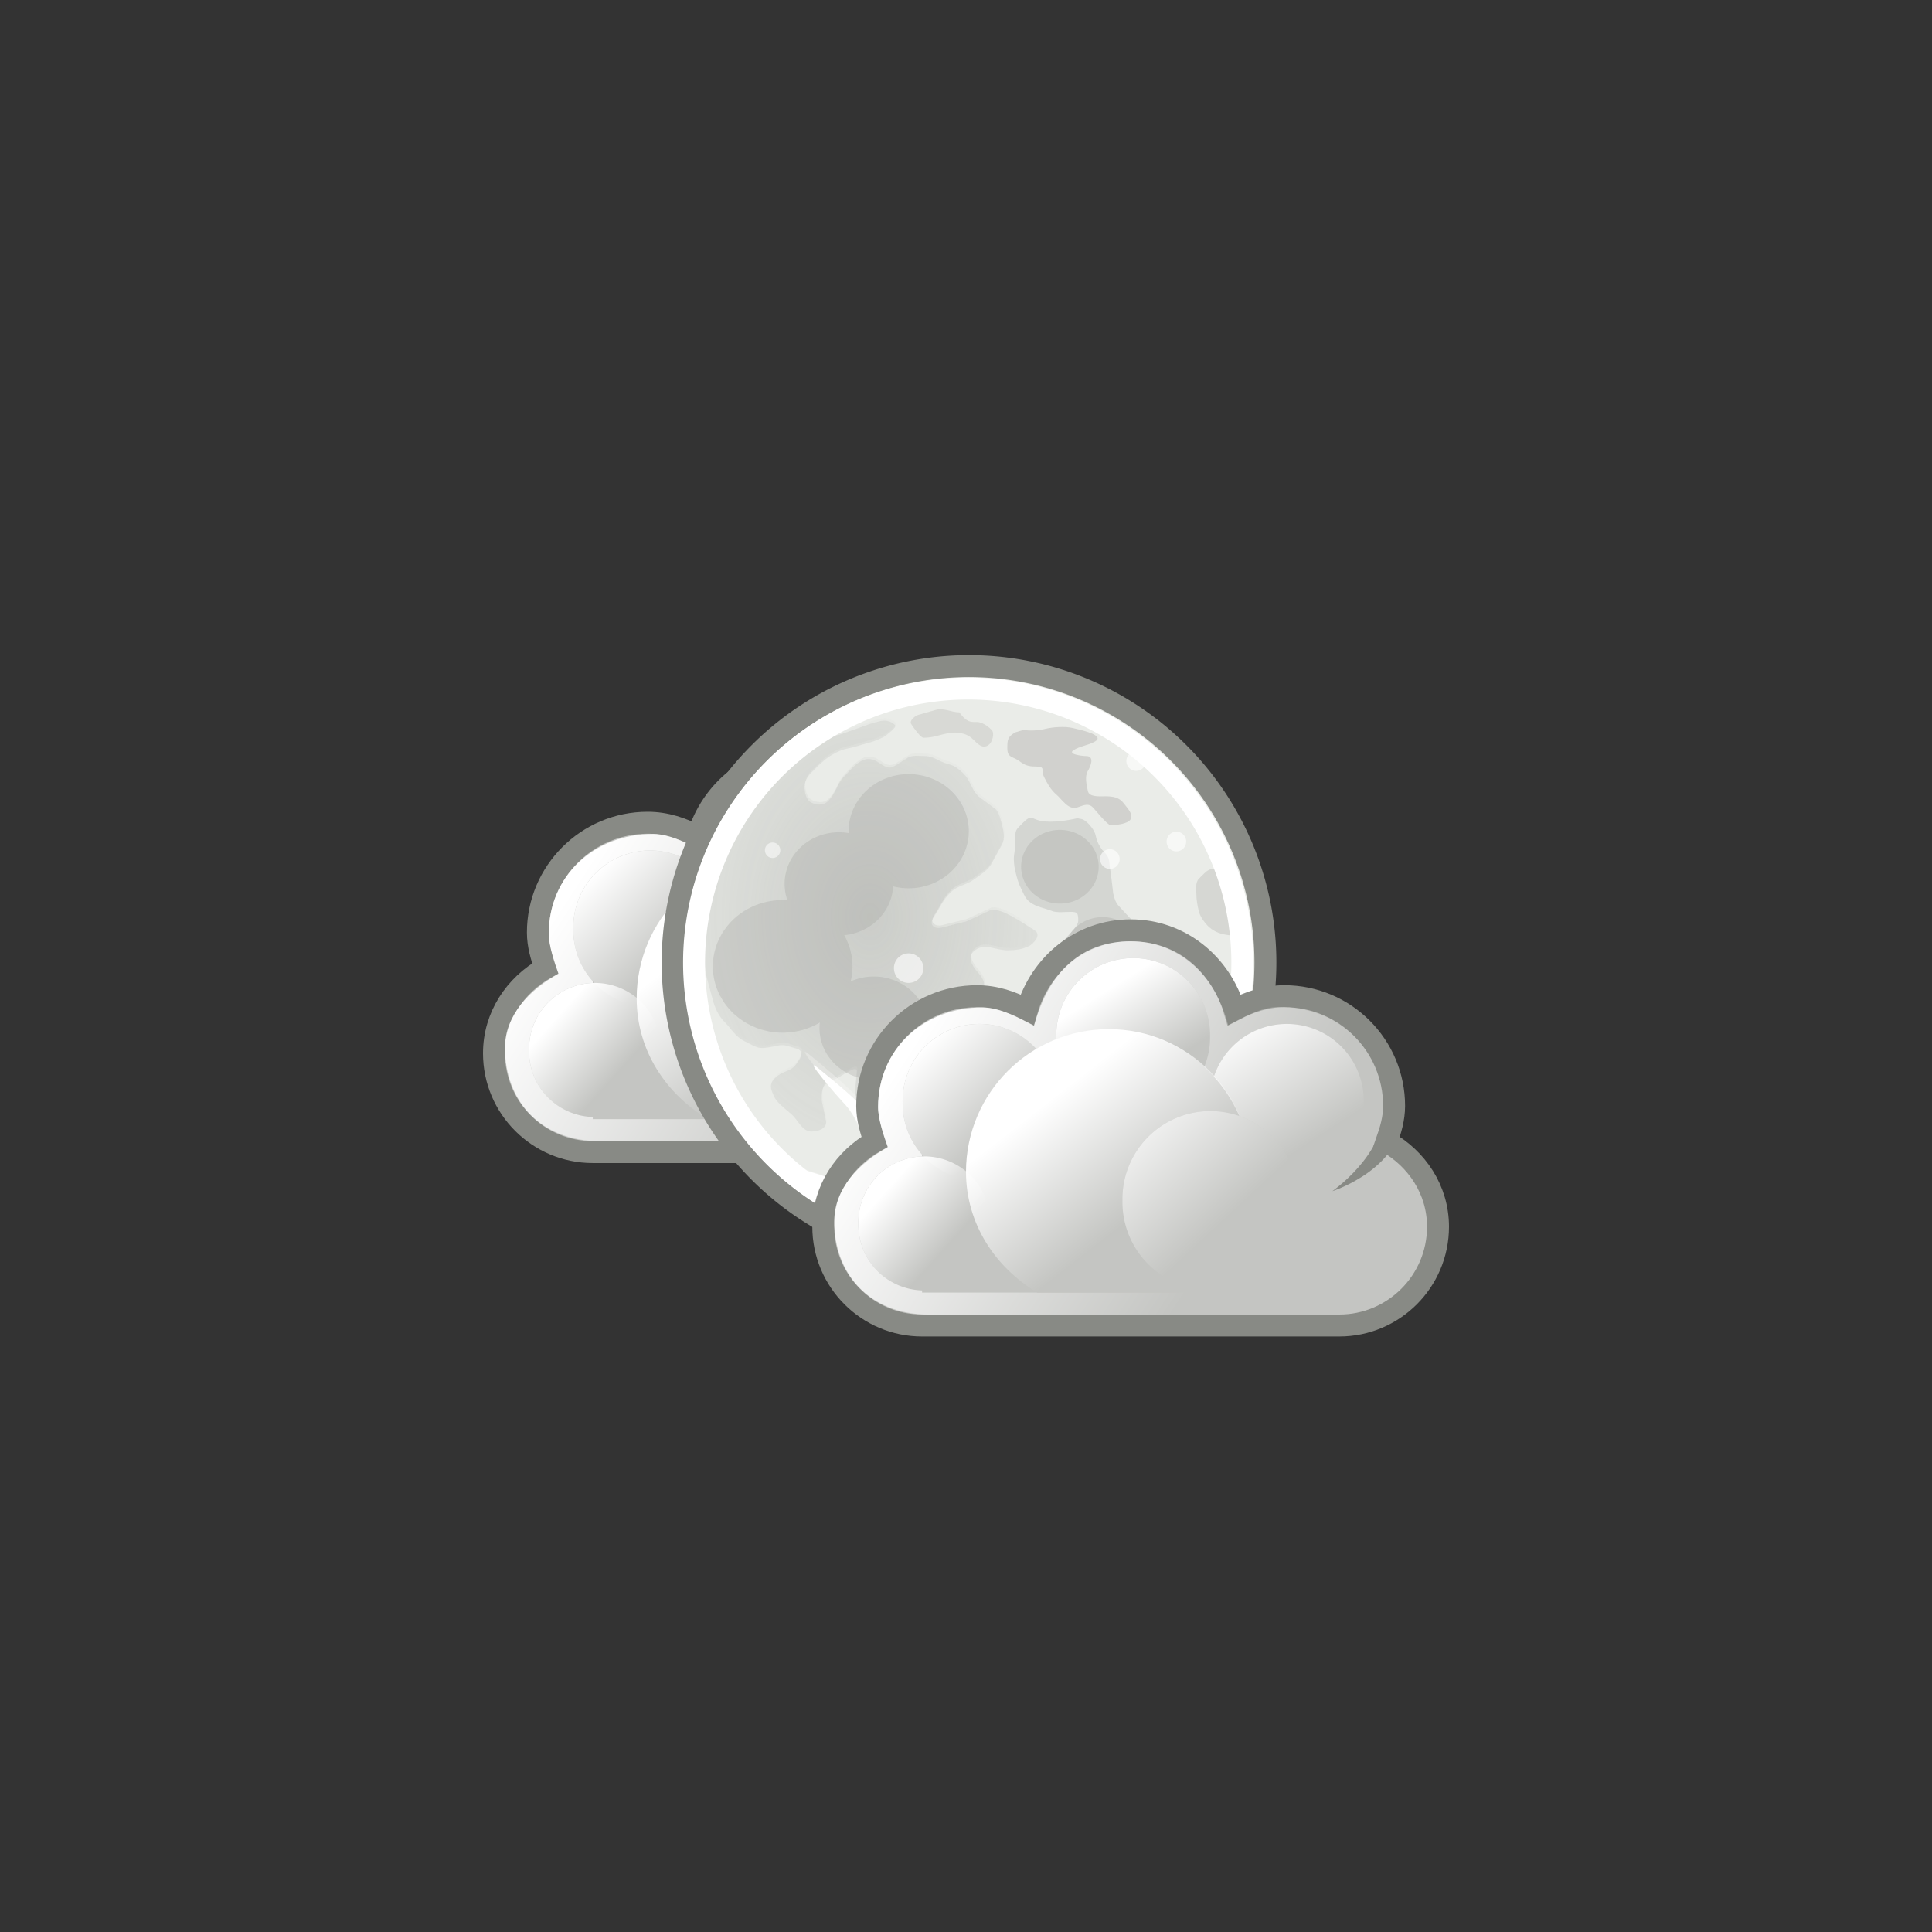 <svg xmlns="http://www.w3.org/2000/svg" xmlns:xlink="http://www.w3.org/1999/xlink" width="88" height="88" viewBox="-20 -20 88 88"><rect x="-20" y="-20" width="88" height="88" fill="#333333" stroke="none"/><defs><linearGradient xlink:href="#weather-few-clouds-night-a" id="weather-few-clouds-night-u" gradientUnits="userSpaceOnUse" x1="284.802" y1="-441.233" x2="288.9" y2="-436.831"/><linearGradient xlink:href="#weather-few-clouds-night-b" id="weather-few-clouds-night-t" gradientUnits="userSpaceOnUse" x1="286.666" y1="-439.484" x2="289.766" y2="-436.707"/><linearGradient xlink:href="#weather-few-clouds-night-c" id="weather-few-clouds-night-s" gradientUnits="userSpaceOnUse" x1="275.942" y1="-437.105" x2="279.975" y2="-431.918"/><linearGradient xlink:href="#weather-few-clouds-night-a" id="weather-few-clouds-night-r" gradientUnits="userSpaceOnUse" x1="285.941" y1="-439.939" x2="289.391" y2="-436.443"/><linearGradient xlink:href="#weather-few-clouds-night-d" id="weather-few-clouds-night-q" gradientUnits="userSpaceOnUse" x1="286.512" y1="-441.291" x2="289.854" y2="-436.145"/><linearGradient xlink:href="#weather-few-clouds-night-e" id="weather-few-clouds-night-p" gradientUnits="userSpaceOnUse" x1="287.517" y1="-439.753" x2="289.676" y2="-436.322"/><linearGradient xlink:href="#weather-few-clouds-night-f" id="weather-few-clouds-night-o" gradientUnits="userSpaceOnUse" x1="271.022" y1="-441.052" x2="285.029" y2="-431.97"/><linearGradient id="weather-few-clouds-night-g"><stop offset="0" stop-color="#787974"/><stop offset="1" stop-color="#787974" stop-opacity="0"/></linearGradient><radialGradient xlink:href="#weather-few-clouds-night-g" id="weather-few-clouds-night-v" gradientUnits="userSpaceOnUse" gradientTransform="matrix(.021 0 0 .028 323.367 -435.104)" cx="97.468" cy="-405.912" fx="97.468" fy="-405.912" r="358.446"/><linearGradient xlink:href="#weather-few-clouds-night-a" id="weather-few-clouds-night-C" gradientUnits="userSpaceOnUse" x1="284.802" y1="-441.233" x2="288.9" y2="-436.831"/><linearGradient xlink:href="#weather-few-clouds-night-b" id="weather-few-clouds-night-B" gradientUnits="userSpaceOnUse" x1="286.666" y1="-439.484" x2="289.766" y2="-436.707"/><linearGradient xlink:href="#weather-few-clouds-night-c" id="weather-few-clouds-night-A" gradientUnits="userSpaceOnUse" x1="275.942" y1="-437.105" x2="279.975" y2="-431.918"/><linearGradient xlink:href="#weather-few-clouds-night-a" id="weather-few-clouds-night-z" gradientUnits="userSpaceOnUse" x1="285.941" y1="-439.939" x2="289.391" y2="-436.443"/><linearGradient xlink:href="#weather-few-clouds-night-d" id="weather-few-clouds-night-y" gradientUnits="userSpaceOnUse" x1="286.512" y1="-441.291" x2="289.854" y2="-436.145"/><linearGradient xlink:href="#weather-few-clouds-night-e" id="weather-few-clouds-night-x" gradientUnits="userSpaceOnUse" x1="287.517" y1="-439.753" x2="289.676" y2="-436.322"/><linearGradient xlink:href="#weather-few-clouds-night-f" id="weather-few-clouds-night-w" gradientUnits="userSpaceOnUse" x1="271.022" y1="-441.052" x2="285.029" y2="-431.97"/><linearGradient xlink:href="#weather-few-clouds-night-a" gradientUnits="userSpaceOnUse" x1="284.802" y1="-441.233" x2="288.9" y2="-436.831"/><linearGradient xlink:href="#weather-few-clouds-night-b" gradientUnits="userSpaceOnUse" x1="286.666" y1="-439.484" x2="289.766" y2="-436.707"/><linearGradient xlink:href="#weather-few-clouds-night-c" gradientUnits="userSpaceOnUse" x1="275.942" y1="-437.105" x2="279.975" y2="-431.918"/><linearGradient xlink:href="#weather-few-clouds-night-a" gradientUnits="userSpaceOnUse" x1="285.941" y1="-439.939" x2="289.391" y2="-436.443"/><linearGradient xlink:href="#weather-few-clouds-night-d" gradientUnits="userSpaceOnUse" x1="286.512" y1="-441.291" x2="289.854" y2="-436.145"/><linearGradient xlink:href="#weather-few-clouds-night-e" gradientUnits="userSpaceOnUse" x1="287.517" y1="-439.753" x2="289.676" y2="-436.322"/><linearGradient xlink:href="#weather-few-clouds-night-f" gradientUnits="userSpaceOnUse" x1="271.022" y1="-441.052" x2="285.029" y2="-431.97"/><linearGradient xlink:href="#weather-few-clouds-night-h" gradientUnits="userSpaceOnUse" x1="-27.007" y1="-37.55" x2="-34.7" y2="-4.449"/><linearGradient xlink:href="#weather-few-clouds-night-i" gradientUnits="userSpaceOnUse" x1="-25.137" y1="-1.249" x2="-35.653" y2="-24.884"/><linearGradient xlink:href="#weather-few-clouds-night-j" gradientUnits="userSpaceOnUse" x1="11.149" y1="-43.997" x2="4.963" y2="-8.308"/><linearGradient xlink:href="#weather-few-clouds-night-a" gradientUnits="userSpaceOnUse" x1="284.802" y1="-441.233" x2="288.9" y2="-436.831"/><linearGradient id="weather-few-clouds-night-b"><stop offset="0" stop-color="#fff"/><stop offset="1" stop-color="#fff" stop-opacity="0"/></linearGradient><linearGradient xlink:href="#weather-few-clouds-night-b" gradientUnits="userSpaceOnUse" x1="286.666" y1="-439.484" x2="289.766" y2="-436.707"/><linearGradient id="weather-few-clouds-night-c"><stop offset="0" stop-color="#fff"/><stop offset="1" stop-color="#fff" stop-opacity="0"/></linearGradient><linearGradient xlink:href="#weather-few-clouds-night-c" gradientUnits="userSpaceOnUse" x1="275.942" y1="-437.105" x2="279.975" y2="-431.918"/><linearGradient id="weather-few-clouds-night-a"><stop offset="0" stop-color="#fff"/><stop offset="1" stop-color="#fff" stop-opacity="0"/></linearGradient><linearGradient xlink:href="#weather-few-clouds-night-a" gradientUnits="userSpaceOnUse" x1="285.941" y1="-439.939" x2="289.391" y2="-436.443"/><linearGradient id="weather-few-clouds-night-d"><stop offset="0" stop-color="#fff"/><stop offset="1" stop-color="#fff" stop-opacity="0"/></linearGradient><linearGradient xlink:href="#weather-few-clouds-night-d" gradientUnits="userSpaceOnUse" x1="286.512" y1="-441.291" x2="289.854" y2="-436.145"/><linearGradient id="weather-few-clouds-night-e"><stop offset="0" stop-color="#fff"/><stop offset="1" stop-color="#fff" stop-opacity="0"/></linearGradient><linearGradient xlink:href="#weather-few-clouds-night-e" gradientUnits="userSpaceOnUse" x1="287.517" y1="-439.753" x2="289.676" y2="-436.322"/><linearGradient id="weather-few-clouds-night-f"><stop offset="0" stop-color="#fff"/><stop offset="1" stop-color="#fff" stop-opacity="0"/></linearGradient><linearGradient xlink:href="#weather-few-clouds-night-f" gradientUnits="userSpaceOnUse" x1="271.022" y1="-441.052" x2="285.029" y2="-431.97"/><linearGradient xlink:href="#weather-few-clouds-night-j" gradientUnits="userSpaceOnUse" x1="11.149" y1="-43.997" x2="4.963" y2="-8.308"/><linearGradient xlink:href="#weather-few-clouds-night-h" gradientUnits="userSpaceOnUse" x1="-27.007" y1="-37.55" x2="-34.7" y2="-4.449"/><linearGradient id="weather-few-clouds-night-j"><stop offset="0" stop-color="#fff"/><stop offset="1" stop-color="#fff" stop-opacity="0"/></linearGradient><linearGradient id="weather-few-clouds-night-h"><stop offset="0" stop-color="#fff"/><stop offset="1" stop-color="#fff" stop-opacity="0"/></linearGradient><linearGradient id="weather-few-clouds-night-n"><stop offset="0" stop-color="#edd400"/><stop offset="1" stop-color="#edd400" stop-opacity="0"/></linearGradient><linearGradient id="weather-few-clouds-night-i"><stop offset="0" stop-color="#fcaf3e"/><stop offset="1" stop-color="#fcaf3e" stop-opacity="0"/></linearGradient><linearGradient id="weather-few-clouds-night-m"><stop offset="0" stop-color="#fce94f"/><stop offset="1" stop-color="#fce94f" stop-opacity="0"/></linearGradient><linearGradient id="weather-few-clouds-night-l"><stop offset="0" stop-color="#eeeeec"/><stop offset="1" stop-color="#eeeeec" stop-opacity="0"/></linearGradient><linearGradient id="weather-few-clouds-night-k"><stop offset="0" stop-color="#fff"/><stop offset="1" stop-color="#fff" stop-opacity="0"/></linearGradient><linearGradient xlink:href="#weather-few-clouds-night-k" gradientUnits="userSpaceOnUse" x1="14.261" y1="9.286" x2="16.852" y2="16.269" gradientTransform="translate(-1.609 3.097)"/><linearGradient xlink:href="#weather-few-clouds-night-k" gradientUnits="userSpaceOnUse" gradientTransform="translate(3.555 .969)" x1="14.261" y1="9.286" x2="16.852" y2="16.269"/><linearGradient xlink:href="#weather-few-clouds-night-k" gradientUnits="userSpaceOnUse" gradientTransform="translate(9.264 3.495)" x1="14.261" y1="9.286" x2="16.852" y2="16.269"/><linearGradient xlink:href="#weather-few-clouds-night-k" gradientUnits="userSpaceOnUse" gradientTransform="translate(8.497 -2.331)" x1="14.261" y1="9.286" x2="16.852" y2="16.269"/><linearGradient xlink:href="#weather-few-clouds-night-k" gradientUnits="userSpaceOnUse" gradientTransform="translate(14.463 2.014)" x1="14.261" y1="9.286" x2="16.852" y2="16.269"/><linearGradient xlink:href="#weather-few-clouds-night-k" gradientUnits="userSpaceOnUse" gradientTransform="matrix(.751 0 0 1 -.197 7.613)" x1="14.261" y1="9.286" x2="16.852" y2="16.269"/><linearGradient xlink:href="#weather-few-clouds-night-k" gradientUnits="userSpaceOnUse" gradientTransform="matrix(1.284 0 0 1 14.62 4.452)" x1="14.261" y1="9.286" x2="16.852" y2="16.269"/><linearGradient xlink:href="#weather-few-clouds-night-k" gradientUnits="userSpaceOnUse" gradientTransform="matrix(.834 0 0 1 14.876 8.57)" x1="14.261" y1="9.286" x2="16.852" y2="16.269"/><linearGradient xlink:href="#weather-few-clouds-night-k" gradientUnits="userSpaceOnUse" gradientTransform="matrix(1.462 0 0 1.262 -5.687 1.81)" x1="14.261" y1="9.286" x2="16.852" y2="16.269"/><linearGradient xlink:href="#weather-few-clouds-night-k" gradientUnits="userSpaceOnUse" gradientTransform="matrix(1.107 0 0 1 6.384 6.5)" x1="14.261" y1="9.286" x2="16.852" y2="16.269"/><linearGradient xlink:href="#weather-few-clouds-night-k" gradientUnits="userSpaceOnUse" gradientTransform="translate(1.708 -5.784)" x1="14.261" y1="9.286" x2="16.852" y2="16.269"/><linearGradient xlink:href="#weather-few-clouds-night-k" gradientUnits="userSpaceOnUse" gradientTransform="matrix(-.976 0 0 1 53.948 8.564)" x1="14.261" y1="9.286" x2="16.852" y2="16.269"/><linearGradient xlink:href="#weather-few-clouds-night-k" gradientUnits="userSpaceOnUse" gradientTransform="translate(16.14 24.664)" x1="14.261" y1="9.286" x2="16.852" y2="16.269"/><linearGradient xlink:href="#weather-few-clouds-night-k" gradientUnits="userSpaceOnUse" gradientTransform="translate(-.932 25.872)" x1="14.261" y1="9.286" x2="16.852" y2="16.269"/><linearGradient xlink:href="#weather-few-clouds-night-k" gradientUnits="userSpaceOnUse" gradientTransform="translate(5.357 23.869)" x1="14.261" y1="9.286" x2="16.852" y2="16.269"/><linearGradient xlink:href="#weather-few-clouds-night-k" gradientUnits="userSpaceOnUse" gradientTransform="translate(11.19 26.52)" x1="14.261" y1="9.286" x2="16.852" y2="16.269"/><linearGradient xlink:href="#weather-few-clouds-night-k" gradientUnits="userSpaceOnUse" gradientTransform="translate(10.306 19.273)" x1="14.261" y1="9.286" x2="16.852" y2="16.269"/><linearGradient xlink:href="#weather-few-clouds-night-k" gradientUnits="userSpaceOnUse" gradientTransform="matrix(.751 0 0 1 .229 30.763)" x1="14.261" y1="9.286" x2="16.852" y2="16.269"/><linearGradient xlink:href="#weather-few-clouds-night-k" gradientUnits="userSpaceOnUse" gradientTransform="matrix(1.284 0 0 1 16.671 27.227)" x1="14.261" y1="9.286" x2="16.852" y2="16.269"/><linearGradient xlink:href="#weather-few-clouds-night-k" gradientUnits="userSpaceOnUse" gradientTransform="matrix(.834 0 0 1 17.053 31.47)" x1="14.261" y1="9.286" x2="16.852" y2="16.269"/><linearGradient xlink:href="#weather-few-clouds-night-k" gradientUnits="userSpaceOnUse" gradientTransform="matrix(1.462 0 0 1.262 -4.011 24.96)" x1="14.261" y1="9.286" x2="16.852" y2="16.269"/><linearGradient xlink:href="#weather-few-clouds-night-k" gradientUnits="userSpaceOnUse" gradientTransform="matrix(1.107 0 0 1 8.185 29.526)" x1="14.261" y1="9.286" x2="16.852" y2="16.269"/><linearGradient xlink:href="#weather-few-clouds-night-k" gradientUnits="userSpaceOnUse" gradientTransform="translate(4.208 21.305)" x1="14.261" y1="9.286" x2="16.852" y2="16.269"/><linearGradient xlink:href="#weather-few-clouds-night-k" gradientUnits="userSpaceOnUse" gradientTransform="matrix(-.976 0 0 1 56.124 32.089)" x1="14.261" y1="9.286" x2="16.852" y2="16.269"/><linearGradient xlink:href="#weather-few-clouds-night-l" x1="6.665" y1="13.803" x2="41.404" y2="13.803" gradientUnits="userSpaceOnUse" gradientTransform="matrix(.992 0 0 .991 1.129 5.404)"/><linearGradient xlink:href="#weather-few-clouds-night-k" gradientUnits="userSpaceOnUse" gradientTransform="translate(14.463 2.014)" x1="14.261" y1="9.286" x2="16.852" y2="16.269"/><linearGradient xlink:href="#weather-few-clouds-night-k" gradientUnits="userSpaceOnUse" gradientTransform="translate(8.497 -2.331)" x1="14.261" y1="9.286" x2="16.852" y2="16.269"/><linearGradient xlink:href="#weather-few-clouds-night-k" gradientUnits="userSpaceOnUse" gradientTransform="translate(-1.609 3.097)" x1="14.261" y1="9.286" x2="16.852" y2="16.269"/><linearGradient xlink:href="#weather-few-clouds-night-k" gradientUnits="userSpaceOnUse" gradientTransform="translate(3.555 .969)" x1="14.261" y1="9.286" x2="16.852" y2="16.269"/><linearGradient xlink:href="#weather-few-clouds-night-k" gradientUnits="userSpaceOnUse" gradientTransform="translate(9.264 3.495)" x1="14.261" y1="9.286" x2="16.852" y2="16.269"/><linearGradient xlink:href="#weather-few-clouds-night-k" gradientUnits="userSpaceOnUse" gradientTransform="matrix(.751 0 0 1 -.197 7.613)" x1="14.261" y1="9.286" x2="16.852" y2="16.269"/><linearGradient xlink:href="#weather-few-clouds-night-k" gradientUnits="userSpaceOnUse" gradientTransform="matrix(1.284 0 0 1 14.62 4.452)" x1="14.261" y1="9.286" x2="16.852" y2="16.269"/><linearGradient xlink:href="#weather-few-clouds-night-k" gradientUnits="userSpaceOnUse" gradientTransform="matrix(.834 0 0 1 14.876 8.57)" x1="14.261" y1="9.286" x2="16.852" y2="16.269"/><linearGradient xlink:href="#weather-few-clouds-night-k" gradientUnits="userSpaceOnUse" gradientTransform="matrix(1.462 0 0 1.262 -5.687 1.81)" x1="14.261" y1="9.286" x2="16.852" y2="16.269"/><linearGradient xlink:href="#weather-few-clouds-night-k" gradientUnits="userSpaceOnUse" gradientTransform="matrix(1.107 0 0 1 6.384 6.5)" x1="14.261" y1="9.286" x2="16.852" y2="16.269"/><linearGradient xlink:href="#weather-few-clouds-night-k" gradientUnits="userSpaceOnUse" gradientTransform="matrix(-.976 0 0 1 53.948 8.564)" x1="14.261" y1="9.286" x2="16.852" y2="16.269"/><linearGradient xlink:href="#weather-few-clouds-night-l" gradientUnits="userSpaceOnUse" gradientTransform="matrix(.992 0 0 .991 1.129 5.404)" x1="6.665" y1="13.803" x2="41.404" y2="13.803"/><linearGradient xlink:href="#weather-few-clouds-night-l" gradientUnits="userSpaceOnUse" gradientTransform="matrix(.992 0 0 .991 4.379 10.654)" x1="6.665" y1="13.803" x2="41.404" y2="13.803"/><linearGradient xlink:href="#weather-few-clouds-night-k" gradientUnits="userSpaceOnUse" gradientTransform="matrix(1.107 0 0 1 9.634 11.75)" x1="14.261" y1="9.286" x2="16.852" y2="16.269"/><linearGradient xlink:href="#weather-few-clouds-night-k" gradientUnits="userSpaceOnUse" gradientTransform="matrix(1.462 0 0 1.262 -2.437 7.06)" x1="14.261" y1="9.286" x2="16.852" y2="16.269"/><linearGradient xlink:href="#weather-few-clouds-night-k" gradientUnits="userSpaceOnUse" gradientTransform="matrix(.834 0 0 1 18.126 13.82)" x1="14.261" y1="9.286" x2="16.852" y2="16.269"/><linearGradient xlink:href="#weather-few-clouds-night-k" gradientUnits="userSpaceOnUse" gradientTransform="matrix(.751 0 0 1 3.053 12.863)" x1="14.261" y1="9.286" x2="16.852" y2="16.269"/><linearGradient xlink:href="#weather-few-clouds-night-k" gradientUnits="userSpaceOnUse" gradientTransform="translate(12.514 8.745)" x1="14.261" y1="9.286" x2="16.852" y2="16.269"/><linearGradient xlink:href="#weather-few-clouds-night-k" gradientUnits="userSpaceOnUse" gradientTransform="translate(6.805 6.219)" x1="14.261" y1="9.286" x2="16.852" y2="16.269"/><linearGradient xlink:href="#weather-few-clouds-night-k" gradientUnits="userSpaceOnUse" gradientTransform="translate(1.641 8.347)" x1="14.261" y1="9.286" x2="16.852" y2="16.269"/><linearGradient xlink:href="#weather-few-clouds-night-k" gradientUnits="userSpaceOnUse" gradientTransform="translate(.842 -3.998)" x1="14.261" y1="9.286" x2="16.852" y2="16.269"/><linearGradient xlink:href="#weather-few-clouds-night-m" x1="37" y1="-21.75" x2="53.75" y2="9" gradientUnits="userSpaceOnUse"/><linearGradient xlink:href="#weather-few-clouds-night-m" gradientUnits="userSpaceOnUse" x1="37" y1="-21.75" x2="53.75" y2="9" gradientTransform="matrix(.889 0 0 .618 -4.771 39.814)"/><linearGradient xlink:href="#weather-few-clouds-night-m" gradientUnits="userSpaceOnUse" gradientTransform="matrix(.606 0 0 .711 -.225 42.195)" x1="38.858" y1="-18.407" x2="53.75" y2="9"/><linearGradient xlink:href="#weather-few-clouds-night-m" gradientUnits="userSpaceOnUse" gradientTransform="matrix(.414 0 0 .779 -1.911 36.879)" x1="37" y1="-21.75" x2="53.75" y2="9"/><linearGradient xlink:href="#weather-few-clouds-night-i" x1="-25.137" y1="-1.249" x2="-35.653" y2="-24.884" gradientUnits="userSpaceOnUse"/><linearGradient xlink:href="#weather-few-clouds-night-k" gradientUnits="userSpaceOnUse" gradientTransform="translate(17.338 3.416)" x1="14.261" y1="9.286" x2="16.852" y2="16.269"/><linearGradient xlink:href="#weather-few-clouds-night-k" gradientUnits="userSpaceOnUse" gradientTransform="translate(13.401 1.353)" x1="14.261" y1="9.286" x2="16.852" y2="16.269"/><linearGradient xlink:href="#weather-few-clouds-night-k" gradientUnits="userSpaceOnUse" gradientTransform="translate(-7.5 1.709)" x1="14.261" y1="9.286" x2="16.852" y2="16.269"/><linearGradient xlink:href="#weather-few-clouds-night-k" gradientUnits="userSpaceOnUse" gradientTransform="translate(-.727 2.481)" x1="14.261" y1="9.286" x2="16.852" y2="16.269"/><linearGradient xlink:href="#weather-few-clouds-night-n" x1="23.304" y1="29.116" x2="29.75" y2="46.093" gradientUnits="userSpaceOnUse"/><linearGradient xlink:href="#weather-few-clouds-night-k" gradientUnits="userSpaceOnUse" gradientTransform="translate(13.401 1.353)" x1="14.261" y1="9.286" x2="16.852" y2="16.269"/><linearGradient xlink:href="#weather-few-clouds-night-k" gradientUnits="userSpaceOnUse" gradientTransform="translate(1.641 8.347)" x1="14.261" y1="9.286" x2="16.852" y2="16.269"/><linearGradient xlink:href="#weather-few-clouds-night-k" gradientUnits="userSpaceOnUse" gradientTransform="translate(6.805 6.219)" x1="14.261" y1="9.286" x2="16.852" y2="16.269"/><linearGradient xlink:href="#weather-few-clouds-night-k" gradientUnits="userSpaceOnUse" gradientTransform="translate(12.514 8.745)" x1="14.261" y1="9.286" x2="16.852" y2="16.269"/><linearGradient xlink:href="#weather-few-clouds-night-k" gradientUnits="userSpaceOnUse" gradientTransform="matrix(.751 0 0 1 3.053 12.863)" x1="14.261" y1="9.286" x2="16.852" y2="16.269"/><linearGradient xlink:href="#weather-few-clouds-night-k" gradientUnits="userSpaceOnUse" gradientTransform="matrix(.834 0 0 1 18.126 13.82)" x1="14.261" y1="9.286" x2="16.852" y2="16.269"/><linearGradient xlink:href="#weather-few-clouds-night-k" gradientUnits="userSpaceOnUse" gradientTransform="matrix(1.462 0 0 1.262 -2.437 7.06)" x1="14.261" y1="9.286" x2="16.852" y2="16.269"/><linearGradient xlink:href="#weather-few-clouds-night-k" gradientUnits="userSpaceOnUse" gradientTransform="matrix(1.107 0 0 1 9.634 11.75)" x1="14.261" y1="9.286" x2="16.852" y2="16.269"/><linearGradient xlink:href="#weather-few-clouds-night-k" gradientUnits="userSpaceOnUse" gradientTransform="matrix(1.107 0 0 1 .795 6.094)" x1="14.261" y1="9.286" x2="16.852" y2="16.269"/><linearGradient xlink:href="#weather-few-clouds-night-k" gradientUnits="userSpaceOnUse" gradientTransform="matrix(1.462 0 0 1.262 -11.276 1.403)" x1="14.261" y1="9.286" x2="16.852" y2="16.269"/><linearGradient xlink:href="#weather-few-clouds-night-k" gradientUnits="userSpaceOnUse" gradientTransform="matrix(.834 0 0 1 9.287 8.163)" x1="14.261" y1="9.286" x2="16.852" y2="16.269"/><linearGradient xlink:href="#weather-few-clouds-night-k" gradientUnits="userSpaceOnUse" gradientTransform="matrix(.751 0 0 1 -5.786 7.206)" x1="14.261" y1="9.286" x2="16.852" y2="16.269"/><linearGradient xlink:href="#weather-few-clouds-night-k" gradientUnits="userSpaceOnUse" gradientTransform="translate(3.675 3.088)" x1="14.261" y1="9.286" x2="16.852" y2="16.269"/><linearGradient xlink:href="#weather-few-clouds-night-k" gradientUnits="userSpaceOnUse" gradientTransform="translate(-2.034 .562)" x1="14.261" y1="9.286" x2="16.852" y2="16.269"/><linearGradient xlink:href="#weather-few-clouds-night-k" gradientUnits="userSpaceOnUse" gradientTransform="translate(-7.198 2.69)" x1="14.261" y1="9.286" x2="16.852" y2="16.269"/><linearGradient xlink:href="#weather-few-clouds-night-k" gradientUnits="userSpaceOnUse" gradientTransform="translate(4.562 -4.303)" x1="14.261" y1="9.286" x2="16.852" y2="16.269"/><linearGradient xlink:href="#weather-few-clouds-night-i" gradientUnits="userSpaceOnUse" x1="-25.137" y1="-1.249" x2="-35.653" y2="-24.884"/><linearGradient xlink:href="#weather-few-clouds-night-h" x1="-27.007" y1="-37.55" x2="-34.7" y2="-4.449" gradientUnits="userSpaceOnUse"/><linearGradient gradientUnits="userSpaceOnUse" y2="-4.449" x2="-34.7" y1="-37.55" x1="-27.007" xlink:href="#weather-few-clouds-night-h"/><linearGradient y2="-24.884" x2="-35.653" y1="-1.249" x1="-25.137" gradientUnits="userSpaceOnUse" xlink:href="#weather-few-clouds-night-i"/><linearGradient y2="16.269" x2="16.852" y1="9.286" x1="14.261" gradientTransform="translate(57.977 -10.569)" gradientUnits="userSpaceOnUse" xlink:href="#weather-few-clouds-night-k"/><linearGradient y2="16.269" x2="16.852" y1="9.286" x1="14.261" gradientTransform="matrix(-.976 0 0 1 123.116 -5.446)" gradientUnits="userSpaceOnUse" xlink:href="#weather-few-clouds-night-k"/><linearGradient y2="16.269" x2="16.852" y1="9.286" x1="14.261" gradientTransform="matrix(1.107 0 0 1 .795 6.094)" gradientUnits="userSpaceOnUse" xlink:href="#weather-few-clouds-night-k"/><linearGradient y2="16.269" x2="16.852" y1="9.286" x1="14.261" gradientTransform="matrix(1.462 0 0 1.262 -11.276 1.403)" gradientUnits="userSpaceOnUse" xlink:href="#weather-few-clouds-night-k"/><linearGradient y2="16.269" x2="16.852" y1="9.286" x1="14.261" gradientTransform="matrix(.834 0 0 1 9.287 8.163)" gradientUnits="userSpaceOnUse" xlink:href="#weather-few-clouds-night-k"/><linearGradient y2="16.269" x2="16.852" y1="9.286" x1="14.261" gradientTransform="matrix(.751 0 0 1 -5.786 7.206)" gradientUnits="userSpaceOnUse" xlink:href="#weather-few-clouds-night-k"/><linearGradient y2="16.269" x2="16.852" y1="9.286" x1="14.261" gradientTransform="translate(3.675 3.088)" gradientUnits="userSpaceOnUse" xlink:href="#weather-few-clouds-night-k"/><linearGradient y2="16.269" x2="16.852" y1="9.286" x1="14.261" gradientTransform="translate(-2.034 .562)" gradientUnits="userSpaceOnUse" xlink:href="#weather-few-clouds-night-k"/><linearGradient y2="16.269" x2="16.852" y1="9.286" x1="14.261" gradientTransform="translate(-7.198 2.69)" gradientUnits="userSpaceOnUse" xlink:href="#weather-few-clouds-night-k"/><linearGradient y2="-24.884" x2="-35.653" y1="-1.249" x1="-25.137" gradientUnits="userSpaceOnUse" xlink:href="#weather-few-clouds-night-i"/><linearGradient y2="16.269" x2="16.852" y1="9.286" x1="14.261" gradientTransform="matrix(1.284 0 0 1 79.369 -3.194)" gradientUnits="userSpaceOnUse" xlink:href="#weather-few-clouds-night-k"/><linearGradient y2="16.269" x2="16.852" y1="9.286" x1="14.261" gradientTransform="matrix(1.462 0 0 1.262 56.255 -12.394)" gradientUnits="userSpaceOnUse" xlink:href="#weather-few-clouds-night-k"/><linearGradient y2="16.269" x2="16.852" y1="9.286" x1="14.261" gradientTransform="translate(88.493 -9.698)" gradientUnits="userSpaceOnUse" xlink:href="#weather-few-clouds-night-k"/><linearGradient y2="16.269" x2="16.852" y1="9.286" x1="14.261" gradientTransform="translate(4.562 -4.303)" gradientUnits="userSpaceOnUse" xlink:href="#weather-few-clouds-night-k"/><linearGradient y2="16.269" x2="16.852" y1="9.286" x1="14.261" gradientTransform="translate(-7.198 2.69)" gradientUnits="userSpaceOnUse" xlink:href="#weather-few-clouds-night-k"/><linearGradient y2="16.269" x2="16.852" y1="9.286" x1="14.261" gradientTransform="translate(-2.034 .562)" gradientUnits="userSpaceOnUse" xlink:href="#weather-few-clouds-night-k"/><linearGradient y2="16.269" x2="16.852" y1="9.286" x1="14.261" gradientTransform="translate(3.675 3.088)" gradientUnits="userSpaceOnUse" xlink:href="#weather-few-clouds-night-k"/><linearGradient y2="16.269" x2="16.852" y1="9.286" x1="14.261" gradientTransform="matrix(.751 0 0 1 -5.786 7.206)" gradientUnits="userSpaceOnUse" xlink:href="#weather-few-clouds-night-k"/><linearGradient y2="16.269" x2="16.852" y1="9.286" x1="14.261" gradientTransform="matrix(.834 0 0 1 9.287 8.163)" gradientUnits="userSpaceOnUse" xlink:href="#weather-few-clouds-night-k"/><linearGradient y2="16.269" x2="16.852" y1="9.286" x1="14.261" gradientTransform="matrix(1.462 0 0 1.262 -11.276 1.403)" gradientUnits="userSpaceOnUse" xlink:href="#weather-few-clouds-night-k"/><linearGradient y2="16.269" x2="16.852" y1="9.286" x1="14.261" gradientTransform="matrix(1.107 0 0 1 .795 6.094)" gradientUnits="userSpaceOnUse" xlink:href="#weather-few-clouds-night-k"/><linearGradient y2="16.269" x2="16.852" y1="9.286" x1="14.261" gradientTransform="matrix(1.107 0 0 1 9.634 11.75)" gradientUnits="userSpaceOnUse" xlink:href="#weather-few-clouds-night-k"/><linearGradient y2="16.269" x2="16.852" y1="9.286" x1="14.261" gradientTransform="matrix(1.462 0 0 1.262 -2.437 7.06)" gradientUnits="userSpaceOnUse" xlink:href="#weather-few-clouds-night-k"/><linearGradient y2="16.269" x2="16.852" y1="9.286" x1="14.261" gradientTransform="matrix(.834 0 0 1 18.126 13.82)" gradientUnits="userSpaceOnUse" xlink:href="#weather-few-clouds-night-k"/><linearGradient y2="16.269" x2="16.852" y1="9.286" x1="14.261" gradientTransform="matrix(.751 0 0 1 3.053 12.863)" gradientUnits="userSpaceOnUse" xlink:href="#weather-few-clouds-night-k"/><linearGradient y2="16.269" x2="16.852" y1="9.286" x1="14.261" gradientTransform="translate(12.514 8.745)" gradientUnits="userSpaceOnUse" xlink:href="#weather-few-clouds-night-k"/><linearGradient y2="16.269" x2="16.852" y1="9.286" x1="14.261" gradientTransform="translate(6.805 6.219)" gradientUnits="userSpaceOnUse" xlink:href="#weather-few-clouds-night-k"/><linearGradient y2="16.269" x2="16.852" y1="9.286" x1="14.261" gradientTransform="translate(1.641 8.347)" gradientUnits="userSpaceOnUse" xlink:href="#weather-few-clouds-night-k"/><linearGradient y2="16.269" x2="16.852" y1="9.286" x1="14.261" gradientTransform="translate(13.401 1.353)" gradientUnits="userSpaceOnUse" xlink:href="#weather-few-clouds-night-k"/><linearGradient gradientUnits="userSpaceOnUse" y2="46.093" x2="29.75" y1="29.116" x1="23.304" xlink:href="#weather-few-clouds-night-n"/><linearGradient y2="16.269" x2="16.852" y1="9.286" x1="14.261" gradientTransform="translate(-.727 2.481)" gradientUnits="userSpaceOnUse" xlink:href="#weather-few-clouds-night-k"/><linearGradient y2="16.269" x2="16.852" y1="9.286" x1="14.261" gradientTransform="translate(-7.5 1.709)" gradientUnits="userSpaceOnUse" xlink:href="#weather-few-clouds-night-k"/><linearGradient y2="16.269" x2="16.852" y1="9.286" x1="14.261" gradientTransform="translate(13.401 1.353)" gradientUnits="userSpaceOnUse" xlink:href="#weather-few-clouds-night-k"/><linearGradient y2="16.269" x2="16.852" y1="9.286" x1="14.261" gradientTransform="translate(17.338 3.416)" gradientUnits="userSpaceOnUse" xlink:href="#weather-few-clouds-night-k"/><linearGradient gradientUnits="userSpaceOnUse" y2="-24.884" x2="-35.653" y1="-1.249" x1="-25.137" xlink:href="#weather-few-clouds-night-i"/><linearGradient y2="9" x2="53.75" y1="-21.75" x1="37" gradientTransform="matrix(.414 0 0 .779 -1.911 36.879)" gradientUnits="userSpaceOnUse" xlink:href="#weather-few-clouds-night-m"/><linearGradient y2="9" x2="53.75" y1="-18.407" x1="38.858" gradientTransform="matrix(.606 0 0 .711 -.225 42.195)" gradientUnits="userSpaceOnUse" xlink:href="#weather-few-clouds-night-m"/><linearGradient gradientTransform="matrix(.889 0 0 .618 -4.771 39.814)" y2="9" x2="53.75" y1="-21.75" x1="37" gradientUnits="userSpaceOnUse" xlink:href="#weather-few-clouds-night-m"/><linearGradient gradientUnits="userSpaceOnUse" y2="9" x2="53.75" y1="-21.75" x1="37" xlink:href="#weather-few-clouds-night-m"/><linearGradient y2="16.269" x2="16.852" y1="9.286" x1="14.261" gradientTransform="translate(.842 -3.998)" gradientUnits="userSpaceOnUse" xlink:href="#weather-few-clouds-night-k"/><linearGradient y2="16.269" x2="16.852" y1="9.286" x1="14.261" gradientTransform="translate(1.641 8.347)" gradientUnits="userSpaceOnUse" xlink:href="#weather-few-clouds-night-k"/><linearGradient y2="16.269" x2="16.852" y1="9.286" x1="14.261" gradientTransform="translate(6.805 6.219)" gradientUnits="userSpaceOnUse" xlink:href="#weather-few-clouds-night-k"/><linearGradient y2="16.269" x2="16.852" y1="9.286" x1="14.261" gradientTransform="translate(12.514 8.745)" gradientUnits="userSpaceOnUse" xlink:href="#weather-few-clouds-night-k"/><linearGradient y2="16.269" x2="16.852" y1="9.286" x1="14.261" gradientTransform="matrix(.751 0 0 1 3.053 12.863)" gradientUnits="userSpaceOnUse" xlink:href="#weather-few-clouds-night-k"/><linearGradient y2="16.269" x2="16.852" y1="9.286" x1="14.261" gradientTransform="matrix(.834 0 0 1 18.126 13.82)" gradientUnits="userSpaceOnUse" xlink:href="#weather-few-clouds-night-k"/><linearGradient y2="16.269" x2="16.852" y1="9.286" x1="14.261" gradientTransform="matrix(1.462 0 0 1.262 -2.437 7.06)" gradientUnits="userSpaceOnUse" xlink:href="#weather-few-clouds-night-k"/><linearGradient y2="16.269" x2="16.852" y1="9.286" x1="14.261" gradientTransform="matrix(1.107 0 0 1 9.634 11.75)" gradientUnits="userSpaceOnUse" xlink:href="#weather-few-clouds-night-k"/><linearGradient y2="13.803" x2="41.404" y1="13.803" x1="6.665" gradientTransform="matrix(.992 0 0 .991 4.379 10.654)" gradientUnits="userSpaceOnUse" xlink:href="#weather-few-clouds-night-l"/><linearGradient y2="13.803" x2="41.404" y1="13.803" x1="6.665" gradientTransform="matrix(.992 0 0 .991 1.129 5.404)" gradientUnits="userSpaceOnUse" xlink:href="#weather-few-clouds-night-l"/><linearGradient y2="16.269" x2="16.852" y1="9.286" x1="14.261" gradientTransform="matrix(-.976 0 0 1 53.948 8.564)" gradientUnits="userSpaceOnUse" xlink:href="#weather-few-clouds-night-k"/><linearGradient y2="16.269" x2="16.852" y1="9.286" x1="14.261" gradientTransform="matrix(1.107 0 0 1 6.384 6.5)" gradientUnits="userSpaceOnUse" xlink:href="#weather-few-clouds-night-k"/><linearGradient y2="16.269" x2="16.852" y1="9.286" x1="14.261" gradientTransform="matrix(1.462 0 0 1.262 -5.687 1.81)" gradientUnits="userSpaceOnUse" xlink:href="#weather-few-clouds-night-k"/><linearGradient y2="16.269" x2="16.852" y1="9.286" x1="14.261" gradientTransform="matrix(.834 0 0 1 14.876 8.57)" gradientUnits="userSpaceOnUse" xlink:href="#weather-few-clouds-night-k"/><linearGradient y2="16.269" x2="16.852" y1="9.286" x1="14.261" gradientTransform="matrix(1.284 0 0 1 14.62 4.452)" gradientUnits="userSpaceOnUse" xlink:href="#weather-few-clouds-night-k"/><linearGradient y2="16.269" x2="16.852" y1="9.286" x1="14.261" gradientTransform="matrix(.751 0 0 1 -.197 7.613)" gradientUnits="userSpaceOnUse" xlink:href="#weather-few-clouds-night-k"/><linearGradient y2="16.269" x2="16.852" y1="9.286" x1="14.261" gradientTransform="translate(9.264 3.495)" gradientUnits="userSpaceOnUse" xlink:href="#weather-few-clouds-night-k"/><linearGradient y2="16.269" x2="16.852" y1="9.286" x1="14.261" gradientTransform="translate(3.555 .969)" gradientUnits="userSpaceOnUse" xlink:href="#weather-few-clouds-night-k"/><linearGradient y2="16.269" x2="16.852" y1="9.286" x1="14.261" gradientTransform="translate(-1.609 3.097)" gradientUnits="userSpaceOnUse" xlink:href="#weather-few-clouds-night-k"/><linearGradient y2="16.269" x2="16.852" y1="9.286" x1="14.261" gradientTransform="translate(8.497 -2.331)" gradientUnits="userSpaceOnUse" xlink:href="#weather-few-clouds-night-k"/><linearGradient y2="16.269" x2="16.852" y1="9.286" x1="14.261" gradientTransform="translate(14.463 2.014)" gradientUnits="userSpaceOnUse" xlink:href="#weather-few-clouds-night-k"/><linearGradient gradientTransform="matrix(.992 0 0 .991 1.129 5.404)" gradientUnits="userSpaceOnUse" y2="13.803" x2="41.404" y1="13.803" x1="6.665" xlink:href="#weather-few-clouds-night-l"/><linearGradient y2="16.269" x2="16.852" y1="9.286" x1="14.261" gradientTransform="matrix(-.976 0 0 1 56.124 32.089)" gradientUnits="userSpaceOnUse" xlink:href="#weather-few-clouds-night-k"/><linearGradient y2="16.269" x2="16.852" y1="9.286" x1="14.261" gradientTransform="translate(4.208 21.305)" gradientUnits="userSpaceOnUse" xlink:href="#weather-few-clouds-night-k"/><linearGradient y2="16.269" x2="16.852" y1="9.286" x1="14.261" gradientTransform="matrix(1.107 0 0 1 8.185 29.526)" gradientUnits="userSpaceOnUse" xlink:href="#weather-few-clouds-night-k"/><linearGradient y2="16.269" x2="16.852" y1="9.286" x1="14.261" gradientTransform="matrix(1.462 0 0 1.262 -4.011 24.96)" gradientUnits="userSpaceOnUse" xlink:href="#weather-few-clouds-night-k"/><linearGradient y2="16.269" x2="16.852" y1="9.286" x1="14.261" gradientTransform="matrix(.834 0 0 1 17.053 31.47)" gradientUnits="userSpaceOnUse" xlink:href="#weather-few-clouds-night-k"/><linearGradient y2="16.269" x2="16.852" y1="9.286" x1="14.261" gradientTransform="matrix(1.284 0 0 1 16.671 27.227)" gradientUnits="userSpaceOnUse" xlink:href="#weather-few-clouds-night-k"/><linearGradient y2="16.269" x2="16.852" y1="9.286" x1="14.261" gradientTransform="matrix(.751 0 0 1 .229 30.763)" gradientUnits="userSpaceOnUse" xlink:href="#weather-few-clouds-night-k"/><linearGradient y2="16.269" x2="16.852" y1="9.286" x1="14.261" gradientTransform="translate(10.306 19.273)" gradientUnits="userSpaceOnUse" xlink:href="#weather-few-clouds-night-k"/><linearGradient y2="16.269" x2="16.852" y1="9.286" x1="14.261" gradientTransform="translate(11.19 26.52)" gradientUnits="userSpaceOnUse" xlink:href="#weather-few-clouds-night-k"/><linearGradient y2="16.269" x2="16.852" y1="9.286" x1="14.261" gradientTransform="translate(5.357 23.869)" gradientUnits="userSpaceOnUse" xlink:href="#weather-few-clouds-night-k"/><linearGradient y2="16.269" x2="16.852" y1="9.286" x1="14.261" gradientTransform="translate(-.932 25.872)" gradientUnits="userSpaceOnUse" xlink:href="#weather-few-clouds-night-k"/><linearGradient y2="16.269" x2="16.852" y1="9.286" x1="14.261" gradientTransform="translate(16.14 24.664)" gradientUnits="userSpaceOnUse" xlink:href="#weather-few-clouds-night-k"/><linearGradient y2="16.269" x2="16.852" y1="9.286" x1="14.261" gradientTransform="matrix(-.976 0 0 1 53.948 8.564)" gradientUnits="userSpaceOnUse" xlink:href="#weather-few-clouds-night-k"/><linearGradient y2="16.269" x2="16.852" y1="9.286" x1="14.261" gradientTransform="translate(1.708 -5.784)" gradientUnits="userSpaceOnUse" xlink:href="#weather-few-clouds-night-k"/><linearGradient y2="16.269" x2="16.852" y1="9.286" x1="14.261" gradientTransform="matrix(1.107 0 0 1 6.384 6.5)" gradientUnits="userSpaceOnUse" xlink:href="#weather-few-clouds-night-k"/><linearGradient y2="16.269" x2="16.852" y1="9.286" x1="14.261" gradientTransform="matrix(1.462 0 0 1.262 -5.687 1.81)" gradientUnits="userSpaceOnUse" xlink:href="#weather-few-clouds-night-k"/><linearGradient y2="16.269" x2="16.852" y1="9.286" x1="14.261" gradientTransform="matrix(.834 0 0 1 14.876 8.57)" gradientUnits="userSpaceOnUse" xlink:href="#weather-few-clouds-night-k"/><linearGradient y2="16.269" x2="16.852" y1="9.286" x1="14.261" gradientTransform="matrix(1.284 0 0 1 14.62 4.452)" gradientUnits="userSpaceOnUse" xlink:href="#weather-few-clouds-night-k"/><linearGradient y2="16.269" x2="16.852" y1="9.286" x1="14.261" gradientTransform="matrix(.751 0 0 1 -.197 7.613)" gradientUnits="userSpaceOnUse" xlink:href="#weather-few-clouds-night-k"/><linearGradient y2="16.269" x2="16.852" y1="9.286" x1="14.261" gradientTransform="translate(14.463 2.014)" gradientUnits="userSpaceOnUse" xlink:href="#weather-few-clouds-night-k"/><linearGradient y2="16.269" x2="16.852" y1="9.286" x1="14.261" gradientTransform="translate(8.497 -2.331)" gradientUnits="userSpaceOnUse" xlink:href="#weather-few-clouds-night-k"/><linearGradient y2="16.269" x2="16.852" y1="9.286" x1="14.261" gradientTransform="translate(9.264 3.495)" gradientUnits="userSpaceOnUse" xlink:href="#weather-few-clouds-night-k"/><linearGradient y2="16.269" x2="16.852" y1="9.286" x1="14.261" gradientTransform="translate(3.555 .969)" gradientUnits="userSpaceOnUse" xlink:href="#weather-few-clouds-night-k"/><linearGradient gradientTransform="translate(-1.609 3.097)" y2="16.269" x2="16.852" y1="9.286" x1="14.261" gradientUnits="userSpaceOnUse" xlink:href="#weather-few-clouds-night-k"/><linearGradient xlink:href="#weather-few-clouds-night-i" gradientUnits="userSpaceOnUse" x1="-25.137" y1="-1.249" x2="-35.653" y2="-24.884"/><linearGradient xlink:href="#weather-few-clouds-night-k" gradientUnits="userSpaceOnUse" gradientTransform="translate(88.493 -9.698)" x1="14.261" y1="9.286" x2="16.852" y2="16.269"/><linearGradient xlink:href="#weather-few-clouds-night-k" gradientUnits="userSpaceOnUse" gradientTransform="matrix(1.462 0 0 1.262 56.255 -12.394)" x1="14.261" y1="9.286" x2="16.852" y2="16.269"/><linearGradient xlink:href="#weather-few-clouds-night-k" gradientUnits="userSpaceOnUse" gradientTransform="matrix(1.284 0 0 1 79.369 -3.194)" x1="14.261" y1="9.286" x2="16.852" y2="16.269"/><linearGradient xlink:href="#weather-few-clouds-night-i" gradientUnits="userSpaceOnUse" x1="-25.137" y1="-1.249" x2="-35.653" y2="-24.884"/><linearGradient xlink:href="#weather-few-clouds-night-k" gradientUnits="userSpaceOnUse" gradientTransform="translate(-7.198 2.69)" x1="14.261" y1="9.286" x2="16.852" y2="16.269"/><linearGradient xlink:href="#weather-few-clouds-night-k" gradientUnits="userSpaceOnUse" gradientTransform="translate(-2.034 .562)" x1="14.261" y1="9.286" x2="16.852" y2="16.269"/><linearGradient xlink:href="#weather-few-clouds-night-k" gradientUnits="userSpaceOnUse" gradientTransform="translate(3.675 3.088)" x1="14.261" y1="9.286" x2="16.852" y2="16.269"/><linearGradient xlink:href="#weather-few-clouds-night-k" gradientUnits="userSpaceOnUse" gradientTransform="matrix(.751 0 0 1 -5.786 7.206)" x1="14.261" y1="9.286" x2="16.852" y2="16.269"/><linearGradient xlink:href="#weather-few-clouds-night-k" gradientUnits="userSpaceOnUse" gradientTransform="matrix(.834 0 0 1 9.287 8.163)" x1="14.261" y1="9.286" x2="16.852" y2="16.269"/><linearGradient xlink:href="#weather-few-clouds-night-k" gradientUnits="userSpaceOnUse" gradientTransform="matrix(1.462 0 0 1.262 -11.276 1.403)" x1="14.261" y1="9.286" x2="16.852" y2="16.269"/><linearGradient xlink:href="#weather-few-clouds-night-k" gradientUnits="userSpaceOnUse" gradientTransform="matrix(1.107 0 0 1 .795 6.094)" x1="14.261" y1="9.286" x2="16.852" y2="16.269"/><linearGradient xlink:href="#weather-few-clouds-night-k" gradientUnits="userSpaceOnUse" gradientTransform="matrix(-.976 0 0 1 123.116 -5.446)" x1="14.261" y1="9.286" x2="16.852" y2="16.269"/><linearGradient xlink:href="#weather-few-clouds-night-k" gradientUnits="userSpaceOnUse" gradientTransform="translate(57.977 -10.569)" x1="14.261" y1="9.286" x2="16.852" y2="16.269"/><linearGradient xlink:href="#weather-few-clouds-night-h" gradientUnits="userSpaceOnUse" x1="-27.007" y1="-37.55" x2="-34.7" y2="-4.449"/><linearGradient xlink:href="#weather-few-clouds-night-k" gradientUnits="userSpaceOnUse" gradientTransform="translate(3.455 -79.163)" x1="14.261" y1="9.286" x2="16.852" y2="16.269"/><linearGradient xlink:href="#weather-few-clouds-night-k" gradientUnits="userSpaceOnUse" gradientTransform="matrix(-.976 0 0 1 68.594 -74.041)" x1="14.261" y1="9.286" x2="16.852" y2="16.269"/><linearGradient xlink:href="#weather-few-clouds-night-k" gradientUnits="userSpaceOnUse" gradientTransform="matrix(1.284 0 0 1 24.847 -71.788)" x1="14.261" y1="9.286" x2="16.852" y2="16.269"/><linearGradient xlink:href="#weather-few-clouds-night-k" gradientUnits="userSpaceOnUse" gradientTransform="matrix(1.462 0 0 1.262 1.733 -80.988)" x1="14.261" y1="9.286" x2="16.852" y2="16.269"/><linearGradient xlink:href="#weather-few-clouds-night-k" gradientUnits="userSpaceOnUse" gradientTransform="translate(33.971 -78.292)" x1="14.261" y1="9.286" x2="16.852" y2="16.269"/><linearGradient xlink:href="#weather-few-clouds-night-k" gradientUnits="userSpaceOnUse" gradientTransform="translate(-7.198 2.69)" x1="14.261" y1="9.286" x2="16.852" y2="16.269"/><linearGradient xlink:href="#weather-few-clouds-night-k" gradientUnits="userSpaceOnUse" gradientTransform="translate(-2.034 .562)" x1="14.261" y1="9.286" x2="16.852" y2="16.269"/><linearGradient xlink:href="#weather-few-clouds-night-k" gradientUnits="userSpaceOnUse" gradientTransform="translate(3.675 3.088)" x1="14.261" y1="9.286" x2="16.852" y2="16.269"/><linearGradient xlink:href="#weather-few-clouds-night-k" gradientUnits="userSpaceOnUse" gradientTransform="matrix(.751 0 0 1 -5.786 7.206)" x1="14.261" y1="9.286" x2="16.852" y2="16.269"/><linearGradient xlink:href="#weather-few-clouds-night-k" gradientUnits="userSpaceOnUse" gradientTransform="matrix(.834 0 0 1 9.287 8.163)" x1="14.261" y1="9.286" x2="16.852" y2="16.269"/><linearGradient xlink:href="#weather-few-clouds-night-k" gradientUnits="userSpaceOnUse" gradientTransform="matrix(1.462 0 0 1.262 -11.276 1.403)" x1="14.261" y1="9.286" x2="16.852" y2="16.269"/><linearGradient xlink:href="#weather-few-clouds-night-k" gradientUnits="userSpaceOnUse" gradientTransform="matrix(1.107 0 0 1 .795 6.094)" x1="14.261" y1="9.286" x2="16.852" y2="16.269"/><linearGradient xlink:href="#weather-few-clouds-night-k" gradientUnits="userSpaceOnUse" gradientTransform="matrix(1.107 0 0 1 14.667 -80.258)" x1="14.261" y1="9.286" x2="16.852" y2="16.269"/><linearGradient xlink:href="#weather-few-clouds-night-k" gradientUnits="userSpaceOnUse" gradientTransform="matrix(1.462 0 0 1.262 2.595 -84.948)" x1="14.261" y1="9.286" x2="16.852" y2="16.269"/><linearGradient xlink:href="#weather-few-clouds-night-k" gradientUnits="userSpaceOnUse" gradientTransform="matrix(.834 0 0 1 23.159 -78.189)" x1="14.261" y1="9.286" x2="16.852" y2="16.269"/><linearGradient xlink:href="#weather-few-clouds-night-k" gradientUnits="userSpaceOnUse" gradientTransform="matrix(.751 0 0 1 8.085 -79.146)" x1="14.261" y1="9.286" x2="16.852" y2="16.269"/><linearGradient xlink:href="#weather-few-clouds-night-k" gradientUnits="userSpaceOnUse" gradientTransform="translate(17.546 -83.263)" x1="14.261" y1="9.286" x2="16.852" y2="16.269"/><linearGradient xlink:href="#weather-few-clouds-night-k" gradientUnits="userSpaceOnUse" gradientTransform="translate(11.838 -85.79)" x1="14.261" y1="9.286" x2="16.852" y2="16.269"/><linearGradient xlink:href="#weather-few-clouds-night-k" gradientUnits="userSpaceOnUse" gradientTransform="translate(6.674 -83.661)" x1="14.261" y1="9.286" x2="16.852" y2="16.269"/><linearGradient xlink:href="#weather-few-clouds-night-i" gradientUnits="userSpaceOnUse" x1="-25.137" y1="-1.249" x2="-35.653" y2="-24.884"/><linearGradient xlink:href="#weather-few-clouds-night-i" gradientUnits="userSpaceOnUse" x1="-25.137" y1="-1.249" x2="-35.653" y2="-24.884"/><linearGradient xlink:href="#weather-few-clouds-night-h" gradientUnits="userSpaceOnUse" x1="-27.007" y1="-37.55" x2="-34.7" y2="-4.449"/><linearGradient xlink:href="#weather-few-clouds-night-k" gradientUnits="userSpaceOnUse" gradientTransform="matrix(1.462 0 0 1.262 1.733 -80.988)" x1="14.261" y1="9.286" x2="16.852" y2="16.269"/><linearGradient xlink:href="#weather-few-clouds-night-k" gradientUnits="userSpaceOnUse" gradientTransform="translate(6.674 -83.661)" x1="14.261" y1="9.286" x2="16.852" y2="16.269"/><linearGradient xlink:href="#weather-few-clouds-night-k" gradientUnits="userSpaceOnUse" gradientTransform="translate(11.838 -85.79)" x1="14.261" y1="9.286" x2="16.852" y2="16.269"/><linearGradient xlink:href="#weather-few-clouds-night-k" gradientUnits="userSpaceOnUse" gradientTransform="translate(17.546 -83.263)" x1="14.261" y1="9.286" x2="16.852" y2="16.269"/><linearGradient xlink:href="#weather-few-clouds-night-k" gradientUnits="userSpaceOnUse" gradientTransform="matrix(.751 0 0 1 8.085 -79.146)" x1="14.261" y1="9.286" x2="16.852" y2="16.269"/><linearGradient xlink:href="#weather-few-clouds-night-k" gradientUnits="userSpaceOnUse" gradientTransform="matrix(.834 0 0 1 23.159 -78.189)" x1="14.261" y1="9.286" x2="16.852" y2="16.269"/><linearGradient xlink:href="#weather-few-clouds-night-k" gradientUnits="userSpaceOnUse" gradientTransform="matrix(1.462 0 0 1.262 2.595 -84.948)" x1="14.261" y1="9.286" x2="16.852" y2="16.269"/><linearGradient xlink:href="#weather-few-clouds-night-k" gradientUnits="userSpaceOnUse" gradientTransform="matrix(1.107 0 0 1 14.667 -80.258)" x1="14.261" y1="9.286" x2="16.852" y2="16.269"/><linearGradient xlink:href="#weather-few-clouds-night-k" gradientUnits="userSpaceOnUse" gradientTransform="translate(3.455 -79.163)" x1="14.261" y1="9.286" x2="16.852" y2="16.269"/><linearGradient xlink:href="#weather-few-clouds-night-k" gradientUnits="userSpaceOnUse" gradientTransform="translate(33.971 -78.292)" x1="14.261" y1="9.286" x2="16.852" y2="16.269"/><linearGradient xlink:href="#weather-few-clouds-night-k" gradientUnits="userSpaceOnUse" gradientTransform="matrix(1.284 0 0 1 24.847 -71.788)" x1="14.261" y1="9.286" x2="16.852" y2="16.269"/><linearGradient xlink:href="#weather-few-clouds-night-k" gradientUnits="userSpaceOnUse" gradientTransform="matrix(-.976 0 0 1 68.594 -74.041)" x1="14.261" y1="9.286" x2="16.852" y2="16.269"/><linearGradient xlink:href="#weather-few-clouds-night-k" gradientUnits="userSpaceOnUse" gradientTransform="translate(33.971 -78.292)" x1="14.261" y1="9.286" x2="16.852" y2="16.269"/><linearGradient xlink:href="#weather-few-clouds-night-k" gradientUnits="userSpaceOnUse" gradientTransform="matrix(1.284 0 0 1 24.847 -71.788)" x1="14.261" y1="9.286" x2="16.852" y2="16.269"/><linearGradient xlink:href="#weather-few-clouds-night-k" gradientUnits="userSpaceOnUse" gradientTransform="matrix(-.976 0 0 1 68.594 -74.041)" x1="14.261" y1="9.286" x2="16.852" y2="16.269"/><linearGradient xlink:href="#weather-few-clouds-night-k" gradientUnits="userSpaceOnUse" gradientTransform="matrix(1.462 0 0 1.262 1.733 -80.988)" x1="14.261" y1="9.286" x2="16.852" y2="16.269"/><linearGradient xlink:href="#weather-few-clouds-night-k" gradientUnits="userSpaceOnUse" gradientTransform="translate(6.674 -83.661)" x1="14.261" y1="9.286" x2="16.852" y2="16.269"/><linearGradient xlink:href="#weather-few-clouds-night-k" gradientUnits="userSpaceOnUse" gradientTransform="translate(11.838 -85.79)" x1="14.261" y1="9.286" x2="16.852" y2="16.269"/><linearGradient xlink:href="#weather-few-clouds-night-k" gradientUnits="userSpaceOnUse" gradientTransform="translate(17.546 -83.263)" x1="14.261" y1="9.286" x2="16.852" y2="16.269"/><linearGradient xlink:href="#weather-few-clouds-night-k" gradientUnits="userSpaceOnUse" gradientTransform="matrix(.751 0 0 1 8.085 -79.146)" x1="14.261" y1="9.286" x2="16.852" y2="16.269"/><linearGradient xlink:href="#weather-few-clouds-night-k" gradientUnits="userSpaceOnUse" gradientTransform="matrix(.834 0 0 1 23.159 -78.189)" x1="14.261" y1="9.286" x2="16.852" y2="16.269"/><linearGradient xlink:href="#weather-few-clouds-night-k" gradientUnits="userSpaceOnUse" gradientTransform="matrix(1.462 0 0 1.262 2.595 -84.948)" x1="14.261" y1="9.286" x2="16.852" y2="16.269"/><linearGradient xlink:href="#weather-few-clouds-night-k" gradientUnits="userSpaceOnUse" gradientTransform="matrix(1.107 0 0 1 14.667 -80.258)" x1="14.261" y1="9.286" x2="16.852" y2="16.269"/><linearGradient xlink:href="#weather-few-clouds-night-k" gradientUnits="userSpaceOnUse" gradientTransform="translate(3.455 -79.163)" x1="14.261" y1="9.286" x2="16.852" y2="16.269"/><linearGradient xlink:href="#weather-few-clouds-night-k" gradientUnits="userSpaceOnUse" gradientTransform="matrix(1.462 0 0 1.262 1.733 -80.988)" x1="14.261" y1="9.286" x2="16.852" y2="16.269"/><linearGradient xlink:href="#weather-few-clouds-night-k" gradientUnits="userSpaceOnUse" gradientTransform="translate(6.674 -83.661)" x1="14.261" y1="9.286" x2="16.852" y2="16.269"/><linearGradient xlink:href="#weather-few-clouds-night-k" gradientUnits="userSpaceOnUse" gradientTransform="translate(11.838 -85.79)" x1="14.261" y1="9.286" x2="16.852" y2="16.269"/><linearGradient xlink:href="#weather-few-clouds-night-k" gradientUnits="userSpaceOnUse" gradientTransform="translate(17.546 -83.263)" x1="14.261" y1="9.286" x2="16.852" y2="16.269"/><linearGradient xlink:href="#weather-few-clouds-night-k" gradientUnits="userSpaceOnUse" gradientTransform="matrix(.751 0 0 1 8.085 -79.146)" x1="14.261" y1="9.286" x2="16.852" y2="16.269"/><linearGradient xlink:href="#weather-few-clouds-night-k" gradientUnits="userSpaceOnUse" gradientTransform="matrix(.834 0 0 1 23.159 -78.189)" x1="14.261" y1="9.286" x2="16.852" y2="16.269"/><linearGradient xlink:href="#weather-few-clouds-night-k" gradientUnits="userSpaceOnUse" gradientTransform="matrix(1.462 0 0 1.262 2.595 -84.948)" x1="14.261" y1="9.286" x2="16.852" y2="16.269"/><linearGradient xlink:href="#weather-few-clouds-night-k" gradientUnits="userSpaceOnUse" gradientTransform="matrix(1.107 0 0 1 14.667 -80.258)" x1="14.261" y1="9.286" x2="16.852" y2="16.269"/><linearGradient xlink:href="#weather-few-clouds-night-k" gradientUnits="userSpaceOnUse" gradientTransform="translate(3.455 -79.163)" x1="14.261" y1="9.286" x2="16.852" y2="16.269"/><linearGradient xlink:href="#weather-few-clouds-night-i" gradientUnits="userSpaceOnUse" x1="-25.137" y1="-1.249" x2="-35.653" y2="-24.884"/><linearGradient xlink:href="#weather-few-clouds-night-h" gradientUnits="userSpaceOnUse" x1="-27.007" y1="-37.55" x2="-34.7" y2="-4.449"/><linearGradient xlink:href="#weather-few-clouds-night-k" gradientUnits="userSpaceOnUse" gradientTransform="translate(33.971 -78.292)" x1="14.261" y1="9.286" x2="16.852" y2="16.269"/><linearGradient xlink:href="#weather-few-clouds-night-k" gradientUnits="userSpaceOnUse" gradientTransform="matrix(1.284 0 0 1 24.847 -71.788)" x1="14.261" y1="9.286" x2="16.852" y2="16.269"/><linearGradient xlink:href="#weather-few-clouds-night-k" gradientUnits="userSpaceOnUse" gradientTransform="matrix(-.976 0 0 1 68.594 -74.041)" x1="14.261" y1="9.286" x2="16.852" y2="16.269"/><linearGradient xlink:href="#weather-few-clouds-night-k" gradientUnits="userSpaceOnUse" gradientTransform="translate(33.971 -78.292)" x1="14.261" y1="9.286" x2="16.852" y2="16.269"/><linearGradient xlink:href="#weather-few-clouds-night-k" gradientUnits="userSpaceOnUse" gradientTransform="matrix(1.284 0 0 1 24.847 -71.788)" x1="14.261" y1="9.286" x2="16.852" y2="16.269"/><linearGradient xlink:href="#weather-few-clouds-night-k" gradientUnits="userSpaceOnUse" gradientTransform="matrix(-.976 0 0 1 68.594 -74.041)" x1="14.261" y1="9.286" x2="16.852" y2="16.269"/><linearGradient xlink:href="#weather-few-clouds-night-k" gradientUnits="userSpaceOnUse" gradientTransform="matrix(1.462 0 0 1.262 1.733 -80.988)" x1="14.261" y1="9.286" x2="16.852" y2="16.269"/><linearGradient xlink:href="#weather-few-clouds-night-k" gradientUnits="userSpaceOnUse" gradientTransform="translate(6.674 -83.661)" x1="14.261" y1="9.286" x2="16.852" y2="16.269"/><linearGradient xlink:href="#weather-few-clouds-night-k" gradientUnits="userSpaceOnUse" gradientTransform="translate(11.838 -85.79)" x1="14.261" y1="9.286" x2="16.852" y2="16.269"/><linearGradient xlink:href="#weather-few-clouds-night-k" gradientUnits="userSpaceOnUse" gradientTransform="translate(17.546 -83.263)" x1="14.261" y1="9.286" x2="16.852" y2="16.269"/><linearGradient xlink:href="#weather-few-clouds-night-k" gradientUnits="userSpaceOnUse" gradientTransform="matrix(.751 0 0 1 8.085 -79.146)" x1="14.261" y1="9.286" x2="16.852" y2="16.269"/><linearGradient xlink:href="#weather-few-clouds-night-k" gradientUnits="userSpaceOnUse" gradientTransform="matrix(.834 0 0 1 23.159 -78.189)" x1="14.261" y1="9.286" x2="16.852" y2="16.269"/><linearGradient xlink:href="#weather-few-clouds-night-k" gradientUnits="userSpaceOnUse" gradientTransform="matrix(1.462 0 0 1.262 2.595 -84.948)" x1="14.261" y1="9.286" x2="16.852" y2="16.269"/><linearGradient xlink:href="#weather-few-clouds-night-k" gradientUnits="userSpaceOnUse" gradientTransform="matrix(1.107 0 0 1 14.667 -80.258)" x1="14.261" y1="9.286" x2="16.852" y2="16.269"/><linearGradient xlink:href="#weather-few-clouds-night-k" gradientUnits="userSpaceOnUse" gradientTransform="translate(3.455 -79.163)" x1="14.261" y1="9.286" x2="16.852" y2="16.269"/><linearGradient xlink:href="#weather-few-clouds-night-k" gradientUnits="userSpaceOnUse" gradientTransform="translate(33.971 -78.292)" x1="14.261" y1="9.286" x2="16.852" y2="16.269"/><linearGradient xlink:href="#weather-few-clouds-night-k" gradientUnits="userSpaceOnUse" gradientTransform="matrix(1.284 0 0 1 24.847 -71.788)" x1="14.261" y1="9.286" x2="16.852" y2="16.269"/><linearGradient xlink:href="#weather-few-clouds-night-k" gradientUnits="userSpaceOnUse" gradientTransform="matrix(-.976 0 0 1 68.594 -74.041)" x1="14.261" y1="9.286" x2="16.852" y2="16.269"/><linearGradient xlink:href="#weather-few-clouds-night-k" gradientUnits="userSpaceOnUse" gradientTransform="translate(33.971 -78.292)" x1="14.261" y1="9.286" x2="16.852" y2="16.269"/><linearGradient xlink:href="#weather-few-clouds-night-k" gradientUnits="userSpaceOnUse" gradientTransform="matrix(1.284 0 0 1 24.847 -71.788)" x1="14.261" y1="9.286" x2="16.852" y2="16.269"/><linearGradient xlink:href="#weather-few-clouds-night-k" gradientUnits="userSpaceOnUse" gradientTransform="matrix(-.976 0 0 1 68.594 -74.041)" x1="14.261" y1="9.286" x2="16.852" y2="16.269"/><linearGradient xlink:href="#weather-few-clouds-night-k" gradientUnits="userSpaceOnUse" gradientTransform="matrix(-1.136 0 0 1.19 71.656 11.053)" x1="14.261" y1="9.286" x2="16.852" y2="16.269"/><linearGradient xlink:href="#weather-few-clouds-night-k" gradientUnits="userSpaceOnUse" gradientTransform="matrix(1.494 0 0 1.19 20.753 13.733)" x1="14.261" y1="9.286" x2="16.852" y2="16.269"/><linearGradient xlink:href="#weather-few-clouds-night-k" gradientUnits="userSpaceOnUse" gradientTransform="matrix(1.164 0 0 1.19 31.37 5.995)" x1="14.261" y1="9.286" x2="16.852" y2="16.269"/><linearGradient xlink:href="#weather-few-clouds-night-k" gradientUnits="userSpaceOnUse" gradientTransform="translate(33.971 -78.292)" x1="14.261" y1="9.286" x2="16.852" y2="16.269"/><linearGradient xlink:href="#weather-few-clouds-night-k" gradientUnits="userSpaceOnUse" gradientTransform="matrix(1.284 0 0 1 24.847 -71.788)" x1="14.261" y1="9.286" x2="16.852" y2="16.269"/><linearGradient xlink:href="#weather-few-clouds-night-k" gradientUnits="userSpaceOnUse" gradientTransform="matrix(-.976 0 0 1 68.594 -74.041)" x1="14.261" y1="9.286" x2="16.852" y2="16.269"/><linearGradient xlink:href="#weather-few-clouds-night-k" gradientUnits="userSpaceOnUse" gradientTransform="matrix(-1.136 0 0 1.19 59.746 16.49)" x1="14.261" y1="9.286" x2="16.852" y2="16.269"/><linearGradient xlink:href="#weather-few-clouds-night-k" gradientUnits="userSpaceOnUse" gradientTransform="matrix(1.494 0 0 1.19 8.843 19.17)" x1="14.261" y1="9.286" x2="16.852" y2="16.269"/><linearGradient xlink:href="#weather-few-clouds-night-k" gradientUnits="userSpaceOnUse" gradientTransform="matrix(1.164 0 0 1.19 19.46 11.433)" x1="14.261" y1="9.286" x2="16.852" y2="16.269"/><linearGradient xlink:href="#weather-few-clouds-night-k" gradientUnits="userSpaceOnUse" gradientTransform="matrix(1 0 0 1.046 -32.65 7.255)" x1="14.261" y1="9.286" x2="16.852" y2="16.269"/><linearGradient xlink:href="#weather-few-clouds-night-k" gradientUnits="userSpaceOnUse" gradientTransform="matrix(1.107 0 0 1.046 -21.439 6.11)" x1="14.261" y1="9.286" x2="16.852" y2="16.269"/><linearGradient xlink:href="#weather-few-clouds-night-k" gradientUnits="userSpaceOnUse" gradientTransform="matrix(1.462 0 0 1.32 -33.51 1.206)" x1="14.261" y1="9.286" x2="16.852" y2="16.269"/><linearGradient xlink:href="#weather-few-clouds-night-k" gradientUnits="userSpaceOnUse" gradientTransform="matrix(.834 0 0 1.046 -12.946 8.274)" x1="14.261" y1="9.286" x2="16.852" y2="16.269"/><linearGradient xlink:href="#weather-few-clouds-night-k" gradientUnits="userSpaceOnUse" gradientTransform="matrix(.751 0 0 1.046 -28.02 7.273)" x1="14.261" y1="9.286" x2="16.852" y2="16.269"/><linearGradient xlink:href="#weather-few-clouds-night-k" gradientUnits="userSpaceOnUse" gradientTransform="matrix(1 0 0 1.046 -18.559 2.967)" x1="14.261" y1="9.286" x2="16.852" y2="16.269"/><linearGradient xlink:href="#weather-few-clouds-night-k" gradientUnits="userSpaceOnUse" gradientTransform="matrix(1 0 0 1.046 -24.268 .326)" x1="14.261" y1="9.286" x2="16.852" y2="16.269"/><linearGradient xlink:href="#weather-few-clouds-night-k" gradientUnits="userSpaceOnUse" gradientTransform="matrix(1 0 0 1.046 -29.431 2.551)" x1="14.261" y1="9.286" x2="16.852" y2="16.269"/><linearGradient xlink:href="#weather-few-clouds-night-k" gradientUnits="userSpaceOnUse" gradientTransform="matrix(1.462 0 0 1.32 -34.372 5.346)" x1="14.261" y1="9.286" x2="16.852" y2="16.269"/><linearGradient xlink:href="#weather-few-clouds-night-i" gradientUnits="userSpaceOnUse" x1="-25.137" y1="-1.249" x2="-35.653" y2="-24.884"/><linearGradient xlink:href="#weather-few-clouds-night-h" gradientUnits="userSpaceOnUse" x1="-27.007" y1="-37.55" x2="-34.7" y2="-4.449"/><linearGradient xlink:href="#weather-few-clouds-night-j" x1="11.149" y1="-43.997" x2="4.963" y2="-8.308" gradientUnits="userSpaceOnUse"/><linearGradient xlink:href="#weather-few-clouds-night-i" gradientUnits="userSpaceOnUse" x1="-25.137" y1="-1.249" x2="-35.653" y2="-24.884"/><linearGradient xlink:href="#weather-few-clouds-night-h" gradientUnits="userSpaceOnUse" x1="-27.007" y1="-37.55" x2="-34.7" y2="-4.449"/><linearGradient xlink:href="#weather-few-clouds-night-i" gradientUnits="userSpaceOnUse" x1="-25.137" y1="-1.249" x2="-35.653" y2="-24.884"/></defs><g><g transform="translate(-264 459.975)"><path d="M280.5-445.5c-2.271 0-4.11 1.55-4.719 3.625-.693-.364-1.445-.625-2.281-.625-2.76 0-5 2.24-5 5 0 .579.163 1.108.344 1.625-1.373.771-2.344 2.189-2.344 3.875 0 2.484 2.016 4.5 4.5 4.5h19c2.484 0 4.5-2.016 4.5-4.5 0-1.686-.97-3.104-2.344-3.875.181-.517.344-1.046.344-1.625 0-2.76-2.24-5-5-5-.837 0-1.588.261-2.281.625-.609-2.075-2.448-3.625-4.719-3.625z" fill="#c4c5c2" stroke="#888a85" stroke-miterlimit="2"/><path d="M280.5-445c-2.19 0-3.724 1.336-4.396 3.844-.668-.344-1.548-.833-2.354-.833-2.717 0-4.755 1.939-4.755 4.546 0 .547.267 1.333.442 1.822-1.324.728-2.437 1.89-2.437 3.373 0 2.346 1.546 4.25 4.339 4.25h18.321c2.771 0 4.339-1.904 4.339-4.25 0-1.592-1.112-2.667-2.437-3.395.175-.489.464-1.253.464-1.8 0-2.607-2.116-4.568-4.777-4.568-.807 0-1.642.49-2.31.833-.649-2.422-2.25-3.821-4.44-3.821z" fill="url(#weather-few-clouds-night-o)"/><g><path d="M291.688-437.594a3.313 3.313 0 1 1-6.625 0 3.313 3.313 0 1 1 6.625 0z" transform="matrix(1.057 0 0 1.057 -24.198 21.863)" fill="#c4c5c2"/><path d="M291.688-437.594a3.313 3.313 0 1 1-6.625 0 3.313 3.313 0 1 1 6.625 0z" transform="matrix(1.057 0 0 1.057 -24.198 21.863)" fill="url(#weather-few-clouds-night-p)"/></g><rect y="-438" x="271" height="9" width="20" fill="#c4c5c2"/><path transform="matrix(.906 0 0 .906 9.83 -35.689)" d="M291.688-437.594a3.313 3.313 0 1 1-6.625 0 3.313 3.313 0 1 1 6.625 0z" fill="#c4c5c2"/><g><path d="M291.688-437.594a3.313 3.313 0 1 1-6.625 0 3.313 3.313 0 1 1 6.625 0z" transform="matrix(1.057 0 0 1.057 -17.198 24.863)" fill="#c4c5c2"/><path d="M291.688-437.594a3.313 3.313 0 1 1-6.625 0 3.313 3.313 0 1 1 6.625 0z" transform="matrix(1.057 0 0 1.057 -17.198 24.863)" fill="url(#weather-few-clouds-night-q)"/></g><g><path d="M291.688-437.594a3.313 3.313 0 1 1-6.625 0 3.313 3.313 0 1 1 6.625 0z" transform="matrix(1.057 0 0 1.057 -31.198 24.863)" fill="#c4c5c2"/><path d="M291.688-437.594a3.313 3.313 0 1 1-6.625 0 3.313 3.313 0 1 1 6.625 0z" transform="matrix(1.057 0 0 1.057 -31.198 24.863)" fill="url(#weather-few-clouds-night-r)"/></g><g><path d="M279.469-440.969c-3.579 0-6.469 2.921-6.469 6.5 0 2.371 1.349 4.338 3.25 5.469h6.469c1.901-1.131 3.25-3.129 3.25-5.5 0-3.579-2.921-6.469-6.5-6.469z" fill="#c4c5c2"/><path d="M279.5-441c-3.588 0-6.5 2.912-6.5 6.5 0 2.376 1.345 4.366 3.25 5.5h6.5c1.905-1.134 3.25-3.124 3.25-5.5 0-3.588-2.912-6.5-6.5-6.5z" fill="url(#weather-few-clouds-night-s)"/></g><path transform="matrix(.906 0 0 .906 9.83 -35.689)" d="M291.688-437.594a3.313 3.313 0 1 1-6.625 0 3.313 3.313 0 1 1 6.625 0z" fill="url(#weather-few-clouds-night-t)"/><path d="M292.956-437.334c-.002 2.685-3.269 3.714-3.269 3.714s2.349-1.626 2.337-3.705l.932-.009z" fill="#888a85" fill-rule="evenodd"/><g><path d="M291.688-437.594a3.313 3.313 0 1 1-6.625 0 3.313 3.313 0 1 1 6.625 0z" transform="matrix(1.208 0 0 1.208 -64.23 95.418)" fill="#c4c5c2"/><path d="M291.688-437.594a3.313 3.313 0 1 1-6.625 0 3.313 3.313 0 1 1 6.625 0z" transform="matrix(1.208 0 0 1.208 -64.23 95.418)" fill="url(#weather-few-clouds-night-u)"/></g></g><g transform="matrix(.999 0 0 .999 -342.541 469.412)"><path transform="matrix(1.386 0 0 1.386 444.99 -446.472)" d="M-46.5.25a9.75 9.75 0 1 1-19.5 0 9.75 9.75 0 1 1 19.5 0z" fill="#eaece8"/><g transform="translate(37.125 -1.625)"><path d="M323.846-456.078c.049.176-.126.394-.279.599-.201.269-.31.448-.08.678.143.143.579.016.718-.04l.998-.359c.246-.098.429-.137.678-.2.287-.072.572.057.678.2.068.091-.462.49-.519.519-.242.121-.473.218-.718.279-.302.076-.572.178-.878.239-.308.062-.524.155-.798.319-.34.204-.626.506-.918.798-.273.273-.367.567-.279.918.084.338.21.457.519.519.343.069.511-.096.678-.319.218-.291.302-.661.559-.918.215-.215.362-.421.599-.599.24-.18.421-.274.718-.2.247.062.449.305.718.359.227.045.562-.261.758-.359l.12-.08c.207-.138.55-.08.798-.08.269 0 .496.128.718.239.269.134.501.126.758.319.273.204.419.359.559.638.132.264.19.43.399.638l.798.599c.143.143.233.531.279.718.073.293.139.599 0 .878l-.479.878c-.145.289-.549.532-.798.718-.343.257-.751.272-1.077.599-.375.375-.411.596-.758 1.117-.257.385.049.556.359.479l.958-.239.16-.04 1.117-.519c.497-.124 1.543.646 1.995.918.357.214-.069.633-.239.718-.317.158-.633.2-.998.2-.236 0-.492-.075-.718-.12-.305-.061-.518-.061-.758.12-.267.2-.236.458-.08.718.156.26.41.444.479.718.087.346-.193.531-.439.678-.247.148-.672-.04-.958-.04-.362 0-.711.184-.998.399-.13.097-.243.613-.279.758l-.04.16c-.097.389.027.587.16.918.096.239.328.457.439.678.138.277.229.459.08.758-.127.255-.176.463-.239.718-.045.179.207.658.279.838.144.361.01.429-.239.678-.221.221-.552.276-.798.399-.229.115-.681-.021-.918-.08-.267-.067-.515.058-.718.16-.322.161-.321.317-.559 0-.252-.336-.461-.686-.559-1.077l-.04-.16c-.067-.267-.04-.596-.04-.878l.08-.838c0-.316-.755.278-.958.359l-.279.12c-.399.171-.359.535-.359.878l.2.958c0 .342-.403.439-.678.439-.391 0-.572-.452-.838-.718-.254-.254-.688-.538-.838-.838-.212-.424-.284-.665.16-.998.254-.191.608-.226.798-.479.199-.266.482-.638 0-.758-.328-.082-.456-.196-.838-.12l-.2.04c-.659.132-.655.072-1.277-.239-.448-.224-.601-.561-.918-.878-.295-.295-.462-.692-.559-1.077l-.279-1.038c-.07-.281-.08-.626-.08-.918l-.08-.918v-.998l.04-.958c0-.277.054-.616.12-.878v-.08c0-.34.197-.692.319-.998.108-.269.275-.549.399-.798.13-.261.261-.481.439-.718.192-.256.397-.516.599-.758.347-.417.708-.807 1.117-1.157.239-.205.357-.547.638-.758l.998-.798c.262-.197.502-.424.678-.718.144-.239.225-.464.439-.678.053-.053.23-.135.279-.16z" opacity=".106" fill="#787974" fill-rule="evenodd"/><path d="M334.86-450.97c-.385.092-1.153.224-1.676.12-.401-.08-.414-.304-.798.08l-.08.08c-.242.242-.279.279-.279.638 0 .236.004.461-.04.678-.047.233-.012.592.04.798.078.314.128.535.279.838.121.242.177.432.399.599.288.216.684.274.998.399.221.088.591.04.838.04.314 0 .359.036.359.399 0 .312-.586.75-.758 1.038-.191.318-.118.564 0 .918.088.263.145.525.2.798.057.285.131.491.359.718.242.242.689-.026.918.279.115.153.12.407.12.599 0 .317.103.467.399.319.27-.135.473-.125.678-.399.196-.261.294-.588.439-.878.129-.258.35-.279.638-.279.267 0 .481.069.758 0 .406-.102.468-.229.758-.519.367-.367.323-.622.399-1.077.034-.205-.034-.455-.08-.638l-.04-.16c-.056-.222-.544-.239-.718-.239-.386 0-.958-.19-1.317-.279-.183-.046-.692-.652-.838-.798-.211-.211-.252-.371-.319-.638l-.12-.998c-.093-.373.016-.583-.279-.878-.209-.209-.347-.497-.399-.758-.05-.252-.287-.535-.479-.678-.14-.105-.157-.079-.359-.12z" opacity=".189" fill="#787974" fill-rule="evenodd"/><path d="M341.005-448.656c-.207.007-.419.259-.599.439-.177.177-.12.48-.12.718 0 .261.056.543.12.798.054.216.253.492.399.638.22.22.502.35.798.399.388.065.602.111.758-.279.107-.268.16-.453.16-.758 0-.276-.012-.489-.08-.758-.081-.326-.186-.492-.479-.638-.207-.104-.418-.344-.599-.479-.103-.078-.236-.08-.359-.08z" opacity=".183" fill="#787974" fill-rule="evenodd"/><path d="M328.355-436.206c.216-.148.846-.794 1.277-1.117l.239-.2c.43-.358.805-.928 1.117-1.397.496-.743.713-1.411.878-2.235.209-1.046.262-.347.04.319l-.08.319c-.109.436-.152.899-.319 1.317-.226.564-.651 1.049-.798 1.636-.078.313-.185.696-.12.958.078.312.533-.377.838-.479.415-.138.519-.229.519.239 0 .283-.143.674-.2.958-.098.489 1.288.077 1.596 0 1.007-.252 1.698-.597 2.514-1.277.898-.749 1.645-1.566 2.474-2.394.667-.667.98-1.085.559.04l-.12.319-.12.319c-.221.589-.624 1.241-1.157 1.596-.831.554-1.37 1.583-2.275 2.035l-1.117.439c-.369.185.719.315.918.359 2.003.445-1.621.638-2.075.638-.749 0-1.123-.156-1.716.2-.203.122.943.588.998.599.468.094.885.399 1.397.399.85 0-1.773.265-2.514.08l-1.836-.439c-.318-.079-.636-.031-.918.04-.056.014.04.823.04.918 0 .591-.155 1.052-.439.2-.153-.459-.439-.944-.439-1.437 0-.312-.412.469-.599.718-.263.351-.782.854-.878.878-.013.003.258-.554.359-.958.076-.303.566-1.115.239-1.197-.305-.076-.725-.017-1.037-.08-.463-.093-.96-.181-1.397-.399-.845-.422-2.163-.81-3.073-1.038-.084-.021-1.456-1.495-.16-.2.855.855 2.191 1.437 3.392 1.437.385 0 .957-.149 1.317-.239.217-.054.517-.382.758-.479.262-.105-.418-.382-.599-.599l-.2-.239c-.715-.858-.966-2.044-1.796-2.873-.133-.133-2.078-2.403-1.157-1.636.952.793 1.832 1.498 2.634 2.434.411.48.765 1.106 1.157 1.596.395.493.312-.103.2-.439-.24-.72-.12-1.721-.12-2.474 0-.998.516 1.025.559 1.197.124.496.38 1.142.758.638.39-.52.439-.619.439.04v.16c0 .248-.013.533.04.798z" opacity=".472" fill="#f3f4f2" fill-rule="evenodd"/><path d="M340.047-444.985c.08.085.16.377.16.638 0 .106-.66.62-.758.718-.192.192-.231.515-.279.758-.063.313-.141.531-.08.838.052.26.16.52.279.758.143.287.351.431.599.678.275.275.616.274.958.359.435.109-.258.523-.359.599-.268.201-.529.26-.678.559-.173.346.185.473.399.559.242.097.607-.33.718-.479.151-.201.399-.427.399-.678 0-.247.12-.508.12-.798 0-.27.061-.565.12-.798.089-.355.217-.497.439-.718.179-.179.174-.62.12-.838l-.279-.718c-.062-.246-.362-.39-.559-.439-.236-.059-.567-.488-.718-.638-.208-.208-.3-.359-.599-.359z" opacity=".117" fill="#787974" fill-rule="evenodd"/><path d="M322.689-446.022z" stroke="#000" stroke-width="1.001" fill="none"/><path d="M327.597-455.679l.838-.239c.34-.085.697.12 1.038.12.035 0 .255.439.638.439h.16c.242 0 .512.192.678.359.161.161.014.545-.08.638-.254.254-.482.077-.678-.12-.211-.211-.321-.29-.599-.359-.276-.069-.57-.027-.838.04-.327.082-.542.16-.918.16-.126 0-.512-.545-.559-.638-.082-.164.219-.374.319-.399z" opacity=".2" fill="#938f8b" fill-rule="evenodd"/><path d="M332.425-455.001c.198.051.64.039.958-.04.352-.088.908-.132 1.277-.04.223.056 1.587.324.958.638-.311.156-.641.193-.918.359-.333.2.402.279.559.279.424 0 .18.511.08.678-.157.262-.05.666 0 .918.057.285.548.239.798.239.343 0 .632.044.838.319.182.243.435.487.319.718-.119.238-.721.279-.918.279-.152 0-.75-.763-.838-.838-.23-.198-.5-.015-.718.04-.389.097-.676-.397-.918-.599-.262-.218-.425-.531-.559-.798-.169-.338.104-.479-.399-.479-.312 0-.483-.063-.718-.239-.319-.239-.559-.147-.559-.599 0-.399.022-.516.359-.718l.399-.12z" opacity=".289" fill="#938f8b" fill-rule="evenodd"/><path d="M323.877-456.19c.049.176-.126.394-.279.599-.201.269-.31.448-.08.678.143.143.579.016.718-.04l.998-.359c.246-.098.429-.137.678-.2.287-.072.572.057.678.2.068.091-.462.49-.519.519-.242.121-.473.218-.718.279-.302.075-.572.178-.878.239-.308.062-.524.155-.798.319-.34.204-.626.506-.918.798-.273.273-.367.567-.279.918.084.338.21.457.519.519.343.069.511-.095.678-.319.218-.291.302-.661.559-.918.215-.215.362-.421.599-.599.24-.18.421-.274.718-.2.247.062.449.305.718.359.227.045.562-.261.758-.359l.12-.08c.207-.138.55-.08.798-.08.269 0 .496.128.718.239.269.134.501.126.758.319.273.204.419.359.559.638.132.264.19.43.399.638l.798.599c.143.143.233.531.279.718.073.293.139.599 0 .878l-.479.878c-.145.289-.549.532-.798.718-.343.257-.751.272-1.077.599-.375.375-.411.596-.758 1.117-.257.385.049.556.359.479l.958-.239.16-.04 1.117-.519c.497-.124 1.543.646 1.995.918.357.214-.069.633-.239.718-.317.158-.633.2-.998.2-.236 0-.492-.075-.718-.12-.305-.061-.518-.061-.758.12-.267.2-.236.458-.08.718.156.26.41.444.479.718.087.346-.193.531-.439.678-.247.148-.672-.04-.958-.04-.362 0-.711.184-.998.399-.13.097-.243.613-.279.758l-.04.16c-.097.389.027.587.16.918.096.239.328.457.439.678.138.277.229.459.08.758-.127.255-.176.463-.239.718-.045.179.207.658.279.838.144.361.01.429-.239.678-.221.221-.552.276-.798.399-.229.115-.681-.021-.918-.08-.267-.067-.515.058-.718.16-.322.161-.321.317-.559 0-.252-.336-.461-.686-.559-1.077l-.04-.16c-.067-.267-.04-.596-.04-.878l.08-.838c0-.316-.755.278-.958.359l-.279.12c-.399.171-.359.535-.359.878l.2.958c0 .342-.403.439-.678.439-.391 0-.572-.452-.838-.718-.254-.254-.688-.538-.838-.838-.212-.424-.284-.665.16-.998.254-.191.608-.226.798-.479.199-.266.482-.638 0-.758-.328-.082-.456-.196-.838-.12l-.2.04c-.659.132-.655.072-1.277-.239-.448-.224-.601-.561-.918-.878-.295-.295-.462-.692-.559-1.077l-.279-1.037c-.07-.281-.08-.626-.08-.918l-.08-.918v-.998l.04-.958c0-.277.054-.616.12-.878v-.08c0-.34.197-.692.319-.998.108-.269.275-.549.399-.798.13-.261.261-.481.439-.718.192-.256.397-.516.599-.758.347-.417.708-.807 1.117-1.157.239-.205.357-.547.638-.758l.998-.798c.262-.197.502-.424.678-.718.144-.239.225-.464.439-.678.053-.053.23-.135.279-.16z" opacity=".178" fill="url(#weather-few-clouds-night-v)" fill-rule="evenodd"/><path d="M-824.731 649.369a31.865 31.865 0 1 1-63.729 0 31.865 31.865 0 1 1 63.729 0z" transform="matrix(.021 0 0 .021 345.155 -457.772)" opacity=".617" fill="#fff"/><path d="M-824.731 649.369a31.865 31.865 0 1 1-63.729 0 31.865 31.865 0 1 1 63.729 0z" transform="matrix(.011 0 0 .011 330.388 -456.653)" opacity=".544" fill="#fff"/><path d="M-824.731 649.369a31.865 31.865 0 1 1-63.729 0 31.865 31.865 0 1 1 63.729 0z" transform="matrix(.021 0 0 .021 354.931 -458.53)" opacity=".544" fill="#c2c3be"/><path d="M-824.731 649.369a31.865 31.865 0 1 1-63.729 0 31.865 31.865 0 1 1 63.729 0z" transform="matrix(.021 0 0 .021 349.824 -448.314)" opacity=".567" fill="#c2c3be"/><path d="M-824.731 649.369a31.865 31.865 0 1 1-63.729 0 31.865 31.865 0 1 1 63.729 0z" transform="matrix(.014 0 0 .014 347.856 -453.491)" opacity=".617" fill="#fff"/><path d="M-824.731 649.369a31.865 31.865 0 1 1-63.729 0 31.865 31.865 0 1 1 63.729 0z" transform="matrix(.011 0 0 .011 337.491 -441.33)" opacity=".617" fill="#fff"/><path d="M-824.731 649.369a31.865 31.865 0 1 1-63.729 0 31.865 31.865 0 1 1 63.729 0z" transform="matrix(.014 0 0 .014 346.181 -447.585)" opacity=".617" fill="#fff"/><path d="M-824.731 649.369a31.865 31.865 0 1 1-63.729 0 31.865 31.865 0 1 1 63.729 0z" transform="matrix(.014 0 0 .014 351.368 -458.998)" opacity=".617" fill="#fff"/><path d="M-824.731 649.369a31.865 31.865 0 1 1-63.729 0 31.865 31.865 0 1 1 63.729 0z" transform="matrix(.014 0 0 .014 348.335 -458.2)" opacity=".617" fill="#fff"/><path d="M-824.731 649.369a31.865 31.865 0 1 1-63.729 0 31.865 31.865 0 1 1 63.729 0z" transform="matrix(.014 0 0 .014 349.533 -462.669)" opacity=".617" fill="#fff"/><path d="M-824.731 649.369a31.865 31.865 0 1 1-63.729 0 31.865 31.865 0 1 1 63.729 0z" transform="matrix(.014 0 0 .014 340.674 -449.421)" opacity=".617" fill="#fff"/><path d="M328.314-435.943c.2-.136.784-.727 1.184-1.023l.222-.183c.399-.328.746-.85 1.036-1.278.459-.68.661-1.292.814-2.045.194-.958.243-.318.037.292l-.074.292c-.101.399-.141.823-.296 1.205-.209.516-.604.96-.74 1.498-.073.287-.171.638-.111.877.072.286.494-.345.777-.438.385-.127.481-.21.481.219 0 .259-.132.617-.185.877-.091.448 1.194.07 1.479 0 .934-.231 1.574-.547 2.33-1.169.833-.685 1.525-1.433 2.293-2.192.618-.61.909-.993.518.037l-.111.292-.111.292c-.205.539-.578 1.136-1.073 1.461-.77.507-1.269 1.449-2.108 1.863l-1.036.402c-.342.169.666.288.851.329 1.857.407-1.503.584-1.923.584-.694 0-1.041-.143-1.59.183-.188.111.874.538.925.548.433.086.82.365 1.295.365.788 0-1.643.243-2.33.073l-1.701-.402c-.294-.073-.59-.028-.851.037-.052.013.037.754.037.84 0 .541-.143.963-.407.183-.142-.42-.407-.864-.407-1.315 0-.285-.381.429-.555.657-.244.321-.725.782-.814.804-.012.003.239-.507.333-.877.07-.278.525-1.021.222-1.096-.283-.07-.672-.016-.962-.073-.43-.085-.89-.166-1.295-.365-.783-.387-2.005-.741-2.848-.95-.078-.019-1.349-1.369-.148-.183.793.783 2.03 1.315 3.144 1.315.357 0 .887-.137 1.221-.219.201-.05.479-.35.703-.438.243-.096-.387-.349-.555-.548l-.185-.219c-.663-.786-.896-1.871-1.664-2.63-.124-.122-1.926-2.2-1.073-1.498.882.726 1.698 1.372 2.441 2.228.381.439.709 1.012 1.073 1.461.366.452.289-.094.185-.402-.223-.659-.111-1.576-.111-2.265 0-.914.478.938.518 1.096.115.454.353 1.045.703.584.362-.476.407-.566.407.037v.146c0 .227-.012.488.037.731z" fill="#fff" fill-rule="evenodd"/><g opacity=".317" fill="#a3a4a0"><path transform="matrix(1 0 0 1.056 461.52 -521.288)" d="M-125.688 68.683a1.768 1.591 0 1 1-3.536 0 1.768 1.591 0 1 1 3.536 0z"/><path transform="matrix(1 0 0 1.056 463.465 -517.31)" d="M-125.688 68.683a1.768 1.591 0 1 1-3.536 0 1.768 1.591 0 1 1 3.536 0z"/><path transform="matrix(.65 0 0 .686 421.418 -491.993)" d="M-125.688 68.683a1.768 1.591 0 1 1-3.536 0 1.768 1.591 0 1 1 3.536 0z"/><path transform="matrix(1.55 0 0 1.636 524.727 -562.744)" d="M-125.688 68.683a1.768 1.591 0 1 1-3.536 0 1.768 1.591 0 1 1 3.536 0z"/><path transform="matrix(1.8 0 0 1.9 550.845 -574.713)" d="M-125.688 68.683a1.768 1.591 0 1 1-3.536 0 1.768 1.591 0 1 1 3.536 0z"/><path transform="matrix(1.4 0 0 1.478 504.017 -542.916)" d="M-125.688 68.683a1.768 1.591 0 1 1-3.536 0 1.768 1.591 0 1 1 3.536 0z"/><path transform="matrix(1.4 0 0 1.478 502.426 -549.492)" d="M-125.688 68.683a1.768 1.591 0 1 1-3.536 0 1.768 1.591 0 1 1 3.536 0z"/></g><path d="M-161.839 69.523a.663.663 0 1 1-1.326 0 .663.663 0 1 1 1.326 0z" transform="translate(490.909 -504.258)" fill="#fff"/></g><path transform="matrix(1.386 0 0 1.386 445.008 -446.365)" d="M-46.5.25a9.75 9.75 0 1 1-19.5 0 9.75 9.75 0 1 1 19.5 0z" stroke="#888a85" stroke-width=".722" fill="none"/><path transform="matrix(.778 -1.061 1.061 .778 410.472 -466.346)" d="M-22.5-17.5a9.5 9.5 0 1 1-19 0 9.5 9.5 0 1 1 19 0z" stroke="#fff" stroke-width=".761" stroke-linecap="square" fill="none"/></g><g transform="translate(-249 467.875)"><path d="M280.5-445.5c-2.271 0-4.11 1.55-4.719 3.625-.693-.364-1.445-.625-2.281-.625-2.76 0-5 2.24-5 5 0 .579.163 1.108.344 1.625-1.373.771-2.344 2.189-2.344 3.875 0 2.484 2.016 4.5 4.5 4.5h19c2.484 0 4.5-2.016 4.5-4.5 0-1.686-.97-3.104-2.344-3.875.181-.517.344-1.046.344-1.625 0-2.76-2.24-5-5-5-.837 0-1.588.261-2.281.625-.609-2.075-2.448-3.625-4.719-3.625z" fill="#c4c5c2" stroke="#888a85" stroke-miterlimit="2"/><path d="M280.5-445c-2.19 0-3.724 1.336-4.396 3.844-.668-.344-1.548-.833-2.354-.833-2.717 0-4.755 1.939-4.755 4.546 0 .547.267 1.333.442 1.822-1.324.728-2.437 1.89-2.437 3.373 0 2.346 1.546 4.25 4.339 4.25h18.321c2.771 0 4.339-1.904 4.339-4.25 0-1.592-1.112-2.667-2.437-3.395.175-.489.464-1.253.464-1.8 0-2.607-2.116-4.568-4.777-4.568-.807 0-1.642.49-2.31.833-.649-2.422-2.25-3.821-4.44-3.821z" fill="url(#weather-few-clouds-night-w)"/><g><path d="M291.688-437.594a3.313 3.313 0 1 1-6.625 0 3.313 3.313 0 1 1 6.625 0z" transform="matrix(1.057 0 0 1.057 -24.198 21.863)" fill="#c4c5c2"/><path d="M291.688-437.594a3.313 3.313 0 1 1-6.625 0 3.313 3.313 0 1 1 6.625 0z" transform="matrix(1.057 0 0 1.057 -24.198 21.863)" fill="url(#weather-few-clouds-night-x)"/></g><rect y="-438" x="271" height="9" width="20" fill="#c4c5c2"/><path transform="matrix(.906 0 0 .906 9.83 -35.689)" d="M291.688-437.594a3.313 3.313 0 1 1-6.625 0 3.313 3.313 0 1 1 6.625 0z" fill="#c4c5c2"/><g><path d="M291.688-437.594a3.313 3.313 0 1 1-6.625 0 3.313 3.313 0 1 1 6.625 0z" transform="matrix(1.057 0 0 1.057 -17.198 24.863)" fill="#c4c5c2"/><path d="M291.688-437.594a3.313 3.313 0 1 1-6.625 0 3.313 3.313 0 1 1 6.625 0z" transform="matrix(1.057 0 0 1.057 -17.198 24.863)" fill="url(#weather-few-clouds-night-y)"/></g><g><path d="M291.688-437.594a3.313 3.313 0 1 1-6.625 0 3.313 3.313 0 1 1 6.625 0z" transform="matrix(1.057 0 0 1.057 -31.198 24.863)" fill="#c4c5c2"/><path d="M291.688-437.594a3.313 3.313 0 1 1-6.625 0 3.313 3.313 0 1 1 6.625 0z" transform="matrix(1.057 0 0 1.057 -31.198 24.863)" fill="url(#weather-few-clouds-night-z)"/></g><g><path d="M279.469-440.969c-3.579 0-6.469 2.921-6.469 6.5 0 2.371 1.349 4.338 3.25 5.469h6.469c1.901-1.131 3.25-3.129 3.25-5.5 0-3.579-2.921-6.469-6.5-6.469z" fill="#c4c5c2"/><path d="M279.5-441c-3.588 0-6.5 2.912-6.5 6.5 0 2.376 1.345 4.366 3.25 5.5h6.5c1.905-1.134 3.25-3.124 3.25-5.5 0-3.588-2.912-6.5-6.5-6.5z" fill="url(#weather-few-clouds-night-A)"/></g><path transform="matrix(.906 0 0 .906 9.83 -35.689)" d="M291.688-437.594a3.313 3.313 0 1 1-6.625 0 3.313 3.313 0 1 1 6.625 0z" fill="url(#weather-few-clouds-night-B)"/><path d="M292.956-437.334c-.002 2.685-3.269 3.714-3.269 3.714s2.349-1.626 2.337-3.705l.932-.009z" fill="#888a85" fill-rule="evenodd"/><g><path d="M291.688-437.594a3.313 3.313 0 1 1-6.625 0 3.313 3.313 0 1 1 6.625 0z" transform="matrix(1.208 0 0 1.208 -64.23 95.418)" fill="#c4c5c2"/><path d="M291.688-437.594a3.313 3.313 0 1 1-6.625 0 3.313 3.313 0 1 1 6.625 0z" transform="matrix(1.208 0 0 1.208 -64.23 95.418)" fill="url(#weather-few-clouds-night-C)"/></g></g></g></svg>
